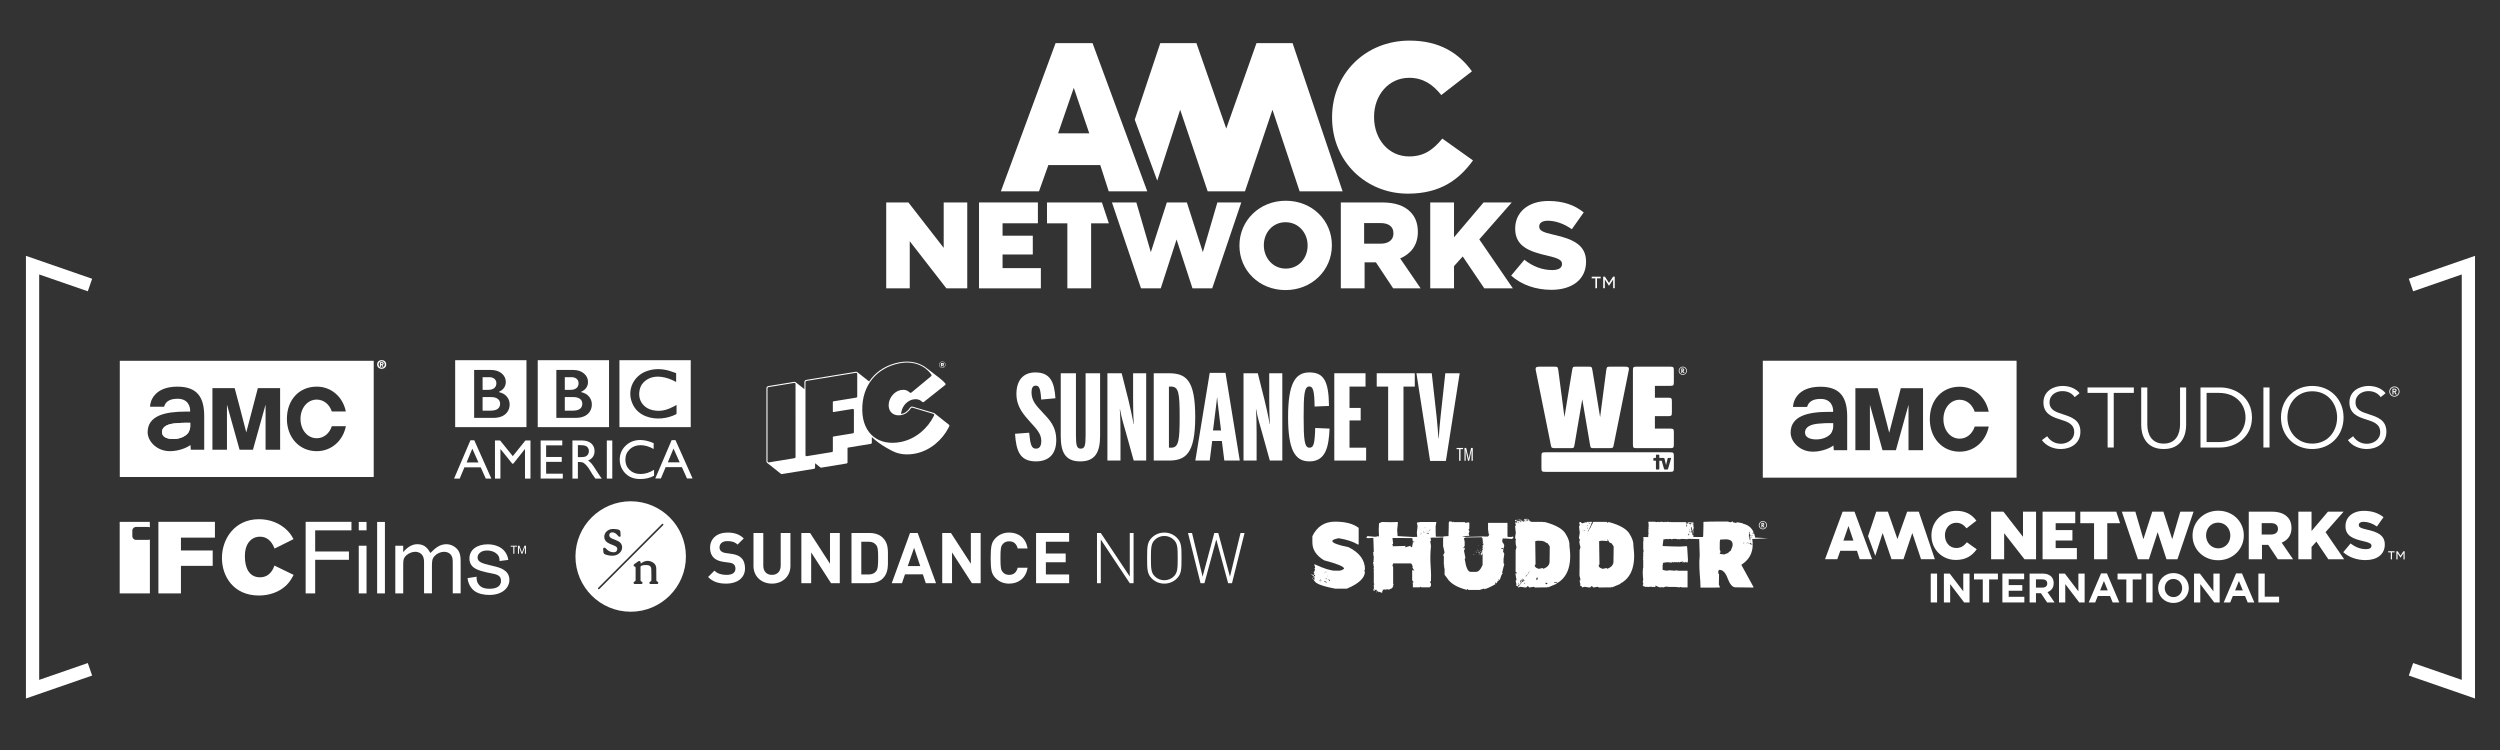 <?xml version="1.0" encoding="utf-8"?>
<!-- Generator: Adobe Illustrator 15.1.0, SVG Export Plug-In . SVG Version: 6.00 Build 0)  -->
<!DOCTYPE svg PUBLIC "-//W3C//DTD SVG 1.1//EN" "http://www.w3.org/Graphics/SVG/1.1/DTD/svg11.dtd">
<svg version="1.1" id="Layer_1" xmlns="http://www.w3.org/2000/svg" xmlns:xlink="http://www.w3.org/1999/xlink" x="0px" y="0px"
	 width="1000px" height="300px" viewBox="0 0 1000 300" enable-background="new 0 0 1000 300" xml:space="preserve">
<rect x="0" y="0" width="1000" height="300" fill="#333333" stroke="none"/>
<g>
	<g>
		<path fill="#FFFFFF" d="M429.514,35.136l6.188,18.192h-12.46L429.514,35.136z M419.342,66.028h20.766l3.384,10.515h15.418
			l-21.896-59.288h-14.789L400.34,76.543h15.252L419.342,66.028z"/>
		<polygon fill="#FFFFFF" points="416.343,107.247 401.024,107.247 401.024,101.794 413.116,101.794 413.116,94.283 401.024,94.283 
			401.024,89.313 415.158,89.313 415.158,80.979 391.607,80.979 391.607,115.342 416.343,115.342 		"/>
		<polygon fill="#FFFFFF" points="472.072,43.898 483.074,76.534 497.995,76.534 508.986,43.898 519.85,76.534 537.037,76.534 
			517.032,17.255 502.592,17.255 490.498,51.43 478.567,17.255 464.117,17.255 453.895,47.871 462.899,72.26 		"/>
		<polygon fill="#FFFFFF" points="363.898,96.493 378.558,115.342 386.899,115.342 386.899,80.978 377.478,80.978 377.478,99.143 
			363.36,80.978 354.481,80.978 354.481,115.342 363.898,115.342 		"/>
		<g>
			<path fill="#FFFFFF" d="M557.377,93.4c0,2.498-1.865,4.071-5.098,4.071h-6.63v-8.242h6.578c3.19,0,5.148,1.371,5.148,4.071
				L557.377,93.4L557.377,93.4z M567.141,92.808v-0.084c0-3.399-1.034-6.042-3.045-8.011c-2.306-2.357-5.936-3.731-11.181-3.731
				h-16.586v34.36h9.513v-10.405h4.521l6.911,10.405h10.988l-8.19-11.977C564.336,101.547,567.141,98.067,567.141,92.808"/>
		</g>
		<polygon fill="#FFFFFF" points="641.935,111.788 643.545,114.262 643.635,114.262 645.264,111.788 645.264,115.29 645.896,115.29 
			645.896,110.68 645.217,110.68 643.601,113.192 641.971,110.68 641.277,110.68 641.277,115.29 641.935,115.29 		"/>
		<g>
			<path fill="#FFFFFF" d="M563.152,77.462c13.018,0,20.504-5.635,26.042-13.293l-12.264-8.737
				c-3.537,4.287-7.143,7.146-13.276,7.146c-8.23,0-14.03-6.889-14.03-15.727v-0.164c0-8.583,5.8-15.561,14.03-15.561
				c5.641,0,9.498,2.689,12.858,6.894l12.266-9.496c-5.212-7.239-12.941-12.278-24.954-12.278c-17.81,0-30.992,13.447-30.992,30.605
				v0.169C532.832,64.597,546.359,77.462,563.152,77.462"/>
		</g>
		<polygon fill="#FFFFFF" points="640.268,110.68 636.679,110.68 636.679,111.342 638.149,111.342 638.149,115.29 638.797,115.29 
			638.797,111.342 640.268,111.342 		"/>
		<g>
			<path fill="#FFFFFF" d="M621.623,93.935c-4.758-1.071-5.936-1.767-5.936-3.335v-0.098c0-1.227,1.132-2.208,3.432-2.208
				c3.044,0,6.477,1.168,9.619,3.39l4.752-6.723c-3.725-2.993-8.285-4.569-14.127-4.569c-8.236,0-13.289,4.615-13.289,10.996v0.098
				c0,7.072,5.641,9.129,12.951,10.795c4.665,1.08,5.78,1.869,5.78,3.292v0.093c0,1.476-1.36,2.357-3.921,2.357
				c-3.968,0-7.753-1.421-11.126-4.122l-5.296,6.333c4.212,3.785,10.008,5.693,16.084,5.693c8.337,0,13.877-4.171,13.877-11.186
				v-0.104C634.425,98.208,629.521,95.657,621.623,93.935"/>
		</g>
		<polygon fill="#FFFFFF" points="604.702,80.979 593.428,80.979 581.604,94.921 581.604,80.979 572.094,80.979 572.094,115.344 
			581.604,115.344 581.604,106.458 585.088,102.581 593.719,115.344 605.145,115.344 591.717,95.751 		"/>
		<polygon fill="#FFFFFF" points="440.767,80.979 418.798,80.979 418.798,89.324 426.938,89.324 426.938,115.344 436.447,115.344 
			436.447,89.324 443.538,89.324 		"/>
		<g>
			<path fill="#FFFFFF" d="M523.043,98.256c0,4.967-3.484,9.184-8.739,9.184c-5.195,0-8.771-4.324-8.771-9.274v-0.098
				c0-4.953,3.483-9.179,8.684-9.179c5.246,0,8.828,4.314,8.828,9.277L523.043,98.256L523.043,98.256z M532.752,98.067
				c0-9.871-7.854-17.768-18.448-17.768c-10.585,0-18.529,7.995-18.529,17.866v0.09c0,9.87,7.847,17.777,18.44,17.777
				s18.537-8.004,18.537-17.867V98.067z"/>
		</g>
		<polygon fill="#FFFFFF" points="486.945,80.979 481.135,100.866 474.745,80.979 466.738,80.979 460.335,100.866 454.542,80.979 
			444.782,80.979 456.411,115.344 464.3,115.344 470.626,95.803 476.993,115.344 484.882,115.344 496.511,80.979 		"/>
	</g>
	<g>
		<polygon fill="#FFFFFF" points="10.373,279.393 36.858,270.225 35.124,265.216 15.672,271.951 15.672,109.781 35.124,116.514 
			36.858,111.506 10.373,102.338 		"/>
		<polygon fill="#FFFFFF" points="963.521,111.506 965.254,116.515 984.707,109.781 984.707,271.951 965.254,265.216 
			963.521,270.225 990.004,279.393 990.004,102.338 		"/>
	</g>
	<g>
		<path fill="#FFFFFF" d="M152.675,147.078c-0.684,0-1.23-0.528-1.23-1.293c0-0.764,0.547-1.29,1.23-1.29
			c0.667,0,1.229,0.526,1.229,1.29C153.905,146.55,153.342,147.078,152.675,147.078 M152.675,144.038
			c-0.949,0-1.822,0.637-1.822,1.747c0,1.099,0.873,1.743,1.822,1.743c0.939,0,1.815-0.644,1.815-1.743
			C154.49,144.675,153.614,144.038,152.675,144.038"/>
		<path fill="#FFFFFF" d="M152.757,145.601h-0.344v-0.432h0.247c0.145,0,0.348,0.008,0.348,0.2
			C153.007,145.569,152.916,145.601,152.757,145.601 M153.469,145.413c0-0.45-0.299-0.569-0.793-0.569h-0.721v1.879h0.458v-0.786
			h0.124l0.432,0.786h0.444l-0.474-0.808C153.263,145.894,153.469,145.758,153.469,145.413"/>
		<path fill="#FFFFFF" d="M69.952,169.354c-2.178,0.209-5.138,0.943-5.138,3.504c0,1.89,1.881,2.744,4.545,2.744
			c3.082,0,5.521-1.485,6.186-2.936c0.346-0.729,0.547-1.451,0.547-2.191v-1.355h-1.705
			C73.497,169.116,72.118,169.13,69.952,169.354"/>
		<path fill="#FFFFFF" d="M69.952,169.354c-2.178,0.209-5.138,0.943-5.138,3.504c0,1.89,1.881,2.744,4.545,2.744
			c3.082,0,5.521-1.485,6.186-2.936c0.346-0.729,0.547-1.451,0.547-2.189v-1.358h-1.705
			C73.497,169.116,72.118,169.13,69.952,169.354"/>
		<path fill="#FFFFFF" d="M126.692,180.471c-7.028,0-11.931-5.566-11.931-12.908c0-7.668,4.93-12.91,11.931-12.91
			c5.856,0,10.466,4.121,11.639,9.94h-5.612c-0.939-2.844-3.214-4.756-6.027-4.756c-3.7,0-6.489,3.328-6.489,7.726
			c0,4.396,2.789,7.732,6.489,7.732c2.827,0,5.116-1.938,6.039-4.818h5.62C137.193,176.324,132.57,180.471,126.692,180.471
			 M106.23,179.886v-18.052l-5.046,18.052h-5.36l-5.042-18.052v18.052h-5.816v-24.625h8.906c0,0,4.216,15.767,4.634,17.702
			l4.628-17.702h8.906l0.013,24.625H106.23z M81.688,179.886h-5.364l-0.149-1.89c-1.315,1.066-4.7,2.475-8.187,2.475
			c-5.417,0-8.933-4.104-8.933-7.556c0-6.644,6.904-8.276,15.277-8.276h1.718c0,0,0.003-0.455,0.003-0.56
			c0-0.876-0.439-4.579-5.018-4.579c-3.823,0-4.977,1.693-5.388,3.2h-5.633c0-1.875,1.465-8.04,10.934-8.04
			c7.976,0,10.738,4.271,10.738,11.839v13.387H81.688z M149.488,144.324H47.916V190.8h101.572V144.324z"/>
	</g>
	<g>
		<polygon fill="#FFFFFF" points="205.115,182.457 200.049,176.195 197.984,176.195 197.984,191.439 200.166,191.439 
			200.166,179.578 204.908,185.473 205.311,185.473 209.997,179.578 209.997,191.439 212.191,191.439 212.191,176.195 
			210.152,176.195 		"/>
		<path fill="#FFFFFF" d="M186.64,184.979l2.282-5.52l2.46,5.52H186.64z M188.175,176.109l-6.548,15.33h2.242l1.907-4.518h6.505
			l2.031,4.518h2.234l-6.836-15.33H188.175z"/>
		<g>
			<path fill="#FFFFFF" d="M230.573,155.239c0.569-0.466,0.852-1.118,0.852-1.949c0-0.742-0.261-1.33-0.782-1.765
				s-1.208-0.651-2.059-0.651h-2.663v5.063h2.334C229.232,155.938,230.007,155.704,230.573,155.239"/>
		</g>
		<path fill="#FFFFFF" d="M267.126,184.927l2.28-5.522l2.46,5.522H267.126z M270.193,176.052h-1.534l-6.548,15.332h2.242
			l1.905-4.518h6.506l2.03,4.518h2.235L270.193,176.052z"/>
		<g>
			<path fill="#FFFFFF" d="M234.26,182.581c-0.411,0.188-1.17,0.284-2.274,0.284h-0.832v-4.812h0.654
				c1.069,0,1.836,0.079,2.299,0.239c0.462,0.161,0.819,0.437,1.075,0.822c0.253,0.392,0.38,0.827,0.38,1.308
				c0,0.487-0.114,0.918-0.343,1.303C234.991,182.105,234.671,182.391,234.26,182.581 M238.642,188.396
				c-0.844-1.375-1.499-2.34-1.965-2.893c-0.465-0.552-0.942-0.988-1.431-1.309c0.83-0.32,1.467-0.803,1.912-1.452
				c0.444-0.646,0.666-1.415,0.666-2.302c0-1.301-0.454-2.332-1.36-3.1c-0.904-0.764-2.129-1.146-3.673-1.146h-3.818v15.244h2.182
				v-6.633h0.569c0.713,0,1.221,0.082,1.522,0.245c0.302,0.163,0.641,0.431,1.017,0.8c0.376,0.371,0.789,0.871,1.24,1.494
				l0.729,1.191l0.678,1.113l0.424,0.604c0.066,0.085,0.109,0.146,0.129,0.184l0.667,1.004h2.596l-0.808-1.09
				C239.597,189.913,239.174,189.262,238.642,188.396"/>
		</g>
		<rect x="242.728" y="176.195" fill="#FFFFFF" width="2.184" height="15.244"/>
		<g>
			<path fill="#FFFFFF" d="M270.614,165.469c-0.002,0.107-0.188,0.245-0.318,0.309c-1.792,0.879-3.683,1.396-5.673,1.57
				c-2.169,0.188-4.28-0.061-6.304-0.853c-2.992-1.17-4.936-3.334-5.834-6.417c-1.344-4.62,1.097-9.692,5.979-11.547
				c3.108-1.18,6.242-1.112,9.385-0.176c0.791,0.237,1.834,0.605,2.609,0.89v3.532c-0.142-0.066-0.242-0.107-0.335-0.156
				c-1.761-0.934-3.606-1.624-5.587-1.869c-2.72-0.333-5.191,0.227-7.166,2.254c-1.061,1.094-1.54,2.471-1.663,3.973
				c-0.187,2.203,0.541,4.07,2.185,5.539c1.188,1.062,2.653,1.514,4.206,1.721c2.72,0.365,5.167-0.442,7.515-1.703
				c0.318-0.172,0.628-0.357,1.016-0.577C270.628,163.17,270.638,164.318,270.614,165.469 M276.292,144.082h-28.517v26.762h28.517
				V144.082z"/>
			<path fill="#FFFFFF" d="M251.855,187.992c-1.135-1.077-1.703-2.45-1.703-4.125c0-1.659,0.579-3.039,1.729-4.141
				c1.151-1.103,2.603-1.652,4.35-1.652c1.702,0,3.445,0.509,5.228,1.527v-2.347c-1.957-0.835-3.737-1.255-5.337-1.255
				c-2.321,0-4.272,0.756-5.856,2.271c-1.581,1.511-2.374,3.377-2.374,5.597c0,1.399,0.347,2.696,1.036,3.897
				c0.692,1.197,1.631,2.14,2.817,2.824c1.186,0.686,2.631,1.026,4.332,1.026c2.097,0,3.943-0.438,5.545-1.312v-2.399
				c-1.763,1.137-3.565,1.702-5.412,1.702C254.443,189.607,252.99,189.068,251.855,187.992"/>
			<path fill="#FFFFFF" d="M235.92,164.634c-0.544,0.836-1.3,1.47-2.265,1.888c-0.964,0.42-2.103,0.631-3.412,0.631h-7.708v-19.175
				h6.706c1.758,0,3.19,0.459,4.297,1.372c1.107,0.916,1.662,2.06,1.662,3.431c0,0.879-0.233,1.653-0.694,2.319
				c-0.462,0.668-1.132,1.199-2.009,1.594v0.166c1.336,0.3,2.376,0.897,3.121,1.789c0.746,0.893,1.118,1.938,1.118,3.138
				C236.735,162.848,236.463,163.796,235.92,164.634 M243.613,144.081h-28.519v26.762h28.519V144.081z"/>
			<path fill="#FFFFFF" d="M231.967,159.542c-0.636-0.471-1.49-0.705-2.56-0.705h-3.487v5.419h3.197
				c1.255,0,2.201-0.234,2.843-0.707c0.638-0.471,0.959-1.165,0.959-2.078C232.92,160.658,232.603,160.014,231.967,159.542"/>
			<path fill="#FFFFFF" d="M203.042,164.634c-0.545,0.836-1.3,1.47-2.266,1.888c-0.964,0.42-2.103,0.631-3.41,0.631h-7.711v-19.175
				h6.708c1.756,0,3.189,0.459,4.295,1.372c1.107,0.916,1.664,2.06,1.664,3.431c0,0.879-0.232,1.653-0.696,2.319
				c-0.462,0.668-1.132,1.199-2.011,1.594v0.166c1.336,0.3,2.378,0.897,3.124,1.789c0.747,0.893,1.12,1.938,1.12,3.138
				C203.86,162.848,203.586,163.796,203.042,164.634 M210.584,144.081h-28.519v26.762h28.519V144.081z"/>
			<path fill="#FFFFFF" d="M199.088,159.542c-0.635-0.471-1.489-0.705-2.562-0.705h-3.484v5.419h3.197
				c1.255,0,2.203-0.234,2.843-0.707c0.641-0.471,0.961-1.165,0.961-2.078C200.043,160.658,199.723,160.014,199.088,159.542"/>
			<path fill="#FFFFFF" d="M197.695,155.239c0.568-0.466,0.853-1.118,0.853-1.949c0-0.742-0.261-1.33-0.785-1.765
				c-0.521-0.435-1.208-0.651-2.059-0.651h-2.662v5.063h2.333C196.354,155.938,197.127,155.704,197.695,155.239"/>
		</g>
		<polygon fill="#FFFFFF" points="218.449,184.741 224.691,184.741 224.691,182.787 218.449,182.787 218.449,178.139 
			224.908,178.139 224.908,176.195 216.266,176.195 216.266,191.42 225.118,191.42 225.118,189.477 218.449,189.477 		"/>
	</g>
	<g>
		<path fill="#FFFFFF" d="M375.792,145.904c0-0.63,0.499-1.154,1.137-1.154c0.642,0,1.132,0.513,1.132,1.143v0.012
			c0,0.621-0.497,1.143-1.132,1.143c-0.648,0-1.137-0.514-1.137-1.14V145.904z M376.929,147.186c0.711,0,1.279-0.582,1.279-1.282
			v-0.012c0-0.702-0.559-1.279-1.279-1.279c-0.711,0-1.282,0.587-1.282,1.291v0.002
			C375.647,146.607,376.205,147.186,376.929,147.186"/>
		<path fill="#FFFFFF" d="M376.749,145.522h0.243c0.136,0,0.206,0.061,0.206,0.167c0,0.093-0.069,0.156-0.206,0.156h-0.243V145.522z
			 M376.749,146.146h0.165l0.268,0.408h0.448l-0.33-0.468c0.167-0.068,0.278-0.22,0.278-0.429c0-0.318-0.232-0.461-0.558-0.461
			h-0.653v1.358h0.383L376.749,146.146L376.749,146.146z"/>
		<path fill="#FFFFFF" d="M373.457,166.533c-2.35,4.668-7,9.033-13.111,10.248c-8.619,1.719-15.227-3.016-15.436-12.577v-0.086
			c-0.205-10.115,5.952-17.022,14.807-18.778c5.649-1.121,10.165,0.884,12.681,4.272c0.32,0.433,0.28,0.672,0.042,0.878
			c-0.253,0.207-7.57,6.289-7.864,6.525c-0.304,0.235-0.556,0.074-0.658-0.014c-1.012-0.938-2.103-1.271-3.706-0.961
			c-2.6,0.514-4.829,3.363-4.747,6.171v0.056c0.074,2.89,2.436,4.284,5.031,3.766c1.806-0.356,2.896-1.333,3.912-2.766
			c0.073-0.104,0.196-0.317,0.56-0.207c0.356,0.116,8.123,2.399,8.503,2.531C373.855,165.738,373.59,166.264,373.457,166.533
			 M342.893,158.593c0,0.231-0.165,0.406-0.382,0.444l-9.155,1.502l0.008,0.003c-0.119,0-0.232,0.103-0.232,0.224v3.832
			c0,0.12,0.114,0.221,0.232,0.221v0.004c0,0,7.713-1.258,7.749-1.258c0.251,0,0.449,0.189,0.449,0.441v8.885
			c0,0.223-0.164,0.407-0.375,0.44l-7.831,1.278l0.008,0.009c-0.109,0-0.206,0.073-0.222,0.184v5.591
			c0,0.229-0.18,0.424-0.408,0.443c0,0-10.04,1.643-10.092,1.643c-0.247,0-0.449-0.199-0.449-0.443v-29.232
			c0-0.221,0.161-0.404,0.371-0.438l19.787-3.238c0.032-0.011,0.061-0.011,0.095-0.011c0.25,0,0.446,0.198,0.446,0.445
			L342.893,158.593L342.893,158.593z M318.219,182.825c0,0.216-0.152,0.401-0.36,0.438l-10.314,1.69
			c-0.029,0.007-0.063,0.011-0.093,0.011c-0.242,0-0.438-0.191-0.451-0.432v-29.239c0-0.217,0.158-0.405,0.373-0.438l10.33-1.695
			c0.022-0.006,0.047-0.006,0.071-0.006c0.251,0,0.444,0.201,0.444,0.447L318.219,182.825L318.219,182.825z M373.829,165.333
			c0,0-0.003,0-0.011-0.008c-0.063-0.048-0.139-0.091-0.215-0.123c-0.225-0.075-8.379-2.485-8.519-2.533
			c-0.42-0.132-0.757-0.021-1.012,0.347l-0.012,0.012c-1.094,1.553-2.15,2.303-3.643,2.598c0.046-0.427,0.109-0.757,0.109-0.757
			c0.43-2.578,2.471-4.651,4.663-5.078c1.325-0.263,2.294-0.078,3.161,0.512c0.011,0.013,0.547,0.437,0.547,0.437
			c0.109,0.102,0.355,0.26,0.659,0.021l8.514-6.75c0.1-0.085,0.166-0.206,0.166-0.34c0-0.101-0.035-0.188-0.083-0.259l-0.083-0.102
			c-0.724-0.979-3.258-2.896-6.189-5.116c-0.313-0.24-0.633-0.484-0.955-0.735c-1.319-1.104-2.909-1.917-4.626-2.378
			c-2.083-0.56-4.344-0.601-6.705-0.136c-4.536,0.891-8.35,3.104-11.028,6.391c-0.329,0.397-0.635,0.813-0.918,1.239l-4.702-3.706
			h-0.007c-0.135-0.109-0.313-0.173-0.506-0.173c-0.055,0-0.112,0.008-0.167,0.016l-19.774,3.242c-0.419,0.07-0.727,0.43-0.727,0.85
			v2.85l-3.459-2.733c-0.147-0.124-0.334-0.187-0.536-0.187c-0.044,0-0.098,0.006-0.139,0.006c-0.013,0-10.328,1.695-10.328,1.695
			c-0.019,0.004-0.032,0.012-0.044,0.012c-0.398,0.094-0.683,0.438-0.683,0.843v29.246c0.014,0.254,0.127,0.476,0.303,0.626
			l5.515,4.383c0.079,0.055,0.172,0.096,0.278,0.096c0.03,0,12.991-2.128,12.991-2.128c0.214-0.042,0.372-0.218,0.372-0.444v-1.778
			l2.106,1.679c0.158,0.116,0.323,0.09,0.323,0.09l10.169-1.669c0.211-0.028,0.376-0.212,0.376-0.44v-5.698
			c0.006-0.097,0.071-0.176,0.167-0.21l9.179-1.505c0.215-0.032,0.377-0.214,0.377-0.437v-2.273
			c3.505,3.402,8.591,5.749,8.591,5.749c2.488,1.186,5.54,1.499,8.89,0.836c6.05-1.209,10.792-5.65,13.168-10.273h0.003
			c0.066-0.108,0.111-0.217,0.166-0.325c0.128-0.248,0.342-0.668,0.109-0.857L373.829,165.333z"/>
	</g>
	<g>
		<path fill="#FFFFFF" d="M485.2,172.188l1.181-9.39c0.189-1.319,0.282-2.457,0.436-3.87h0.04c0.139,1.368,0.233,2.551,0.425,3.87
			l1.133,9.39H485.2z M483.886,149.157l-5.752,35.069h5.752l0.986-7.834h3.871l0.987,7.834h6.18l-5.709-35.069H483.886z"/>
		<polygon fill="#FFFFFF" points="539.803,168.176 544.271,168.176 544.271,163.175 539.803,163.175 539.803,154.634 
			546.209,154.634 546.209,149.3 533.721,149.3 533.721,184.227 546.451,184.227 546.451,179.077 539.803,179.077 		"/>
		<g>
			<path fill="#FFFFFF" d="M468.471,179.08h-0.897v-24.444h0.853c3.06,0,3.438,2.599,3.438,12.126
				C471.862,176.156,471.484,179.08,468.471,179.08 M467.474,149.3h-5.979v34.927h5.979c6.75,0,10.616-2.693,10.616-17.465
				C478.09,151.895,474.359,149.3,467.474,149.3"/>
			<path fill="#FFFFFF" d="M523.773,179.08c-2.029,0-2.316-3.35-2.316-12.318c0-8.731,0.234-12.177,2.266-12.177
				c1.511,0,2.027,1.749,2.118,8.028l5.755-0.235c-0.095-10.337-2.314-13.408-7.873-13.408c-5.75,0-8.489,4.667-8.489,17.792
				c0,13.124,2.69,17.792,8.541,17.792c6.59,0,7.728-5.95,8.053-13.118l-5.745-0.24C525.895,177.712,525.417,179.08,523.773,179.08"
				/>
			<path fill="#FFFFFF" d="M507.693,160.064c0,2.406,0.049,6.181,0.282,9.576h-0.092c-0.569-3.256-1.372-6.697-2.081-9.677
				l-2.686-10.664h-5.708v34.927h5.235v-11.049c0-1.836-0.05-7.223-0.278-9.482h0.092c0.569,3.396,1.557,6.416,2.408,9.482
				l3.065,11.049h4.994V149.3h-5.233L507.693,160.064L507.693,160.064z"/>
			<path fill="#FFFFFF" d="M412.604,156.95c0-1.616,0.472-2.694,1.604-2.694c1.27,0,1.979,0.566,2.264,5.57l5.701-0.52
				c-0.423-6.652-2.166-10.337-8.062-10.337c-4.901,0-7.543,3.298-7.543,8.587c0,5.198,2.878,8.262,5.469,11.189
				c2.356,2.643,4.479,4.625,4.479,7.592c0,2.131-0.749,3.121-2.122,3.121c-1.744,0-2.264-1.415-2.731-6.373l-5.657,0.428
				c0.468,6.418,1.654,11.041,8.345,11.041c5.236,0,8.151-2.972,8.151-8.541c0-5.565-2.915-8.308-5.606-11.188
				C414.63,162.378,412.604,160.395,412.604,156.95"/>
			<path fill="#FFFFFF" d="M453.24,160.064c0,2.406,0.048,6.181,0.284,9.576h-0.094c-0.563-3.256-1.371-6.697-2.072-9.677
				L448.67,149.3h-5.708v34.927h5.231v-11.049c0-1.836-0.039-7.223-0.281-9.482h0.093c0.571,3.396,1.56,6.416,2.407,9.482
				l3.07,11.049h4.992V149.3h-5.235L453.24,160.064L453.24,160.064z"/>
			<path fill="#FFFFFF" d="M434.242,174.174c0,4.107-0.375,5.285-1.93,5.285c-1.602,0-1.935-1.277-1.935-5.371v-24.786h-6.079
				v25.151c0,6.521,1.881,10.102,7.818,10.102s7.921-3.636,7.921-10.24v-25.014h-5.796V174.174z"/>
		</g>
		<polygon fill="#FFFFFF" points="550.689,154.636 555.26,154.636 555.26,184.227 561.39,184.227 561.39,154.636 565.914,154.636 
			565.914,149.302 550.689,149.302 		"/>
		<polygon fill="#FFFFFF" points="582.638,179.666 583.662,179.666 583.662,184.326 584.207,184.326 584.207,179.666 
			585.221,179.666 585.221,179.175 582.638,179.175 		"/>
		<path fill="#FFFFFF" d="M578.123,149.3l-1.882,17.272c-0.284,2.688-0.571,5.85-0.759,8.824h-0.091
			c-0.241-2.976-0.473-6.136-0.762-8.824l-1.928-17.272h-6.132l5.47,35.072h6.322l5.516-35.072H578.123L578.123,149.3z"/>
		<path fill="#FFFFFF" d="M587.479,183.497h-0.02l-0.977-4.317h-0.679v5.146h0.455v-4.27h0.019c0.042,0.305,0.188,0.979,0.311,1.493
			l0.623,2.776h0.449l0.615-2.719c0.125-0.547,0.28-1.205,0.328-1.556h0.009v4.273h0.498v-5.146h-0.678L587.479,183.497z"/>
	</g>
	<g>
		<path fill="#FFFFFF" d="M673.131,149.708c-0.77,0-1.383-0.624-1.383-1.405c0-0.76,0.613-1.396,1.35-1.396h0.023
			c0.742,0,1.365,0.626,1.365,1.382C674.486,149.075,673.881,149.708,673.131,149.708 M673.094,146.666
			c-0.877,0-1.608,0.746-1.608,1.638c0,0.904,0.731,1.642,1.637,1.642c0.881,0,1.627-0.737,1.627-1.615
			C674.748,147.387,674.033,146.666,673.094,146.666"/>
		<path fill="#FFFFFF" d="M672.951,148.199h-0.062v-0.514h0.07c0.252,0,0.377,0.085,0.377,0.25
			C673.338,148.105,673.207,148.199,672.951,148.199 M673.281,148.458l0.022-0.005c0.224-0.066,0.384-0.281,0.384-0.523
			c0-0.185-0.101-0.362-0.244-0.458c-0.14-0.079-0.279-0.108-0.533-0.108h-0.24c-0.102,0-0.139,0.039-0.139,0.133v1.619
			c0,0.098,0.037,0.136,0.131,0.136h0.096c0.096,0,0.133-0.038,0.133-0.131l0.004-0.618l0.511,0.683
			c0.041,0.057,0.059,0.066,0.129,0.066h0.141c0.058,0,0.107-0.047,0.107-0.104c0-0.023-0.015-0.057-0.037-0.09L673.281,148.458z"/>
		<path fill="#FFFFFF" d="M622.055,179.266h6.066c1.416,0,1.465-0.052,1.711-1.468l3.078-18.09l3.079,18.09
			c0.245,1.417,0.294,1.468,1.712,1.468h6.063c1.271,0,1.517-0.148,1.661-0.979l6.014-29.811c0.098-0.491,0.146-0.735,0.146-0.882
			c0-0.685-0.39-0.928-1.611-0.928H644.2c-1.416,0-1.467,0.047-1.709,1.465l-2.445,18.75c0,0-1.535-9.493-2.021-12.397
			c-0.486-2.9-1.058-6.399-1.058-6.399c-0.245-1.371-0.294-1.418-1.711-1.418h-4.692c-1.416,0-1.466,0.047-1.709,1.418
			c0,0-0.572,3.499-1.058,6.399c-0.486,2.904-2.021,12.397-2.021,12.397l-2.445-18.75c-0.245-1.418-0.292-1.465-1.709-1.465h-5.774
			c-1.222,0-1.612,0.243-1.612,0.928c0,0.147,0.049,0.391,0.146,0.882l6.011,29.811
			C620.538,179.116,620.783,179.266,622.055,179.266"/>
		<path fill="#FFFFFF" d="M668.404,183.462l-1.172,4.048c-0.076,0.268-0.109,0.293-0.377,0.293h-0.873
			c-0.269,0-0.306-0.027-0.38-0.293l-0.933-3.223h-0.938v3.223c0,0.268-0.027,0.293-0.295,0.293h-0.771
			c-0.268,0-0.296-0.027-0.296-0.293v-3.223h-0.735c-0.267,0-0.293-0.025-0.293-0.292v-0.533c0-0.267,0.026-0.292,0.293-0.292h0.735
			v-1.014c0-0.268,0.028-0.293,0.296-0.293h0.771c0.268,0,0.295,0.025,0.295,0.293v1.014h1.705c0.27,0,0.299,0.025,0.362,0.292
			l0.617,2.563l0.615-2.563c0.063-0.267,0.098-0.292,0.364-0.292h0.796C668.463,183.17,668.48,183.195,668.404,183.462
			 M667.928,180.918h-49.738c-1.465,0-1.612,0.146-1.612,1.611v4.594c0,1.467,0.147,1.613,1.614,1.613h49.736
			c1.465,0,1.613-0.146,1.613-1.613v-4.594C669.541,181.064,669.393,180.918,667.928,180.918"/>
		<path fill="#FFFFFF" d="M667.928,146.666H654.78c-1.469,0-1.613,0.147-1.613,1.611v29.375c0,1.465,0.146,1.613,1.613,1.613h13.147
			c1.465,0,1.613-0.147,1.613-1.613v-4.594c0-1.467-0.148-1.613-1.613-1.613h-5.965v-4.985h5.184c1.466,0,1.609-0.146,1.609-1.612
			v-4.154c0-1.465-0.145-1.611-1.609-1.611h-5.184v-4.741h5.965c1.465,0,1.613-0.147,1.613-1.614v-4.448
			C669.541,146.812,669.393,146.666,667.928,146.666"/>
	</g>
	<g>
		<g>
			<path fill="#FFFFFF" d="M783.854,180.673c-7.026,0-11.934-5.597-11.934-12.991c0-7.719,4.934-12.992,11.934-12.992
				c5.851,0,10.457,4.144,11.634,10.002h-5.611c-0.938-2.861-3.217-4.791-6.021-4.791c-3.701,0-6.488,3.353-6.488,7.781
				c0,4.43,2.787,7.782,6.488,7.782c2.819,0,5.11-1.952,6.036-4.843h5.605C794.34,176.507,789.721,180.673,783.854,180.673
				 M763.404,180.088v-18.176l-5.045,18.176h-5.355l-5.041-18.176v18.176h-5.813v-24.795h8.901c0,0,4.213,15.871,4.631,17.828
				l4.629-17.828h8.896l0.008,24.795H763.404z M738.875,180.088h-5.359l-0.149-1.904c-1.314,1.075-4.697,2.489-8.177,2.489
				c-5.42,0-8.936-4.128-8.936-7.608c0-6.683,6.9-8.325,15.268-8.325c0.027,0,1.72,0.001,1.72,0.001v-0.001
				c0,0,0.006-0.454,0.006-0.572c0-0.884-0.441-4.603-5.014-4.603c-3.822,0-4.974,1.707-5.39,3.221h-5.633
				c0-1.889,1.471-8.092,10.928-8.092c7.979,0,10.736,4.3,10.736,11.918V180.088z M806.633,144.283h-101.51v46.797h101.51V144.283z"
				/>
			<path fill="#FFFFFF" d="M727.141,169.48c-2.178,0.222-5.131,0.951-5.131,3.53c0,1.902,1.877,2.761,4.539,2.761
				c3.08,0,5.525-1.489,6.185-2.951c0.35-0.734,0.553-1.463,0.553-2.198v-1.375h-1.707
				C730.691,169.244,729.311,169.261,727.141,169.48"/>
			<path fill="#FFFFFF" d="M957.387,156.48v-0.658h0.379c0.216,0,0.457,0.062,0.457,0.316c0,0.277-0.27,0.34-0.504,0.34h-0.332
				V156.48z M958.637,156.146c0-0.496-0.422-0.674-0.852-0.674h-0.811v2.305h0.411v-0.965h0.298l0.538,0.965h0.503l-0.619-1.01
				C958.43,156.695,958.637,156.48,958.637,156.146 M957.773,158.364c-0.953,0-1.726-0.786-1.726-1.731
				c0-0.953,0.771-1.729,1.726-1.729c0.95,0,1.723,0.774,1.723,1.729C959.496,157.578,958.725,158.364,957.773,158.364
				 M957.773,154.589c-1.131,0-2.047,0.908-2.047,2.043c0,1.136,0.916,2.026,2.047,2.026s2.049-0.891,2.049-2.026
				C959.822,155.497,958.904,154.589,957.773,154.589"/>
			<path fill="#FFFFFF" d="M829.889,158.85c-1.021-1.459-2.68-2.408-4.955-2.408c-2.371,0-5.121,1.425-5.121,4.512
				c0,3.053,2.546,3.834,5.226,4.716c3.389,1.12,7.121,2.206,7.121,7.021c0,4.819-4.037,6.922-7.834,6.922
				c-2.916,0-5.834-1.188-7.566-3.562l2.104-1.559c1.053,1.695,2.985,3.02,5.498,3.02c2.473,0,5.323-1.562,5.323-4.648
				c0-3.359-2.813-4.209-5.866-5.157c-3.189-0.983-6.447-2.375-6.447-6.716c0-4.648,4.139-6.615,7.668-6.615
				c3.221,0,5.629,1.355,6.783,2.917L829.889,158.85z"/>
		</g>
		<polygon fill="#FFFFFF" points="845.492,179.002 843.049,179.002 843.049,157.154 835.012,157.154 835.012,154.984 
			853.531,154.984 853.531,157.154 845.492,157.154 		"/>
		<g>
			<path fill="#FFFFFF" d="M856.482,170.045v-15.061h2.44v14.791c0,3.865,1.664,7.666,6.549,7.666c4.888,0,6.55-3.801,6.55-7.666
				v-14.791h2.438v15.061c0,4.002-1.797,9.566-8.988,9.566C858.283,179.613,856.482,174.047,856.482,170.045"/>
			<path fill="#FFFFFF" d="M882.639,176.832h4.853c7.225,0,10.719-4.887,10.719-9.839c0-4.953-3.494-9.839-10.719-9.839h-4.853
				V176.832z M880.195,154.982h7.973c6.004,0,12.619,4.004,12.619,12.01c0,8.005-6.615,12.01-12.619,12.01h-7.973V154.982z"/>
		</g>
		<rect x="905.365" y="154.984" fill="#FFFFFF" width="2.442" height="24.019"/>
		<path fill="#FFFFFF" d="M924.906,156.51c-6.176,0-9.939,4.887-9.939,10.484c0,5.597,3.764,10.449,9.939,10.449
			c6.172,0,9.94-4.853,9.94-10.449C934.848,161.396,931.078,156.51,924.906,156.51 M924.906,179.613
			c-7.158,0-12.519-5.325-12.519-12.619s5.359-12.62,12.519-12.62c7.156,0,12.518,5.325,12.518,12.62
			C937.424,174.288,932.062,179.613,924.906,179.613"/>
		<path fill="#FFFFFF" d="M952.281,158.85c-1.017-1.459-2.68-2.408-4.949-2.408c-2.377,0-5.123,1.425-5.123,4.512
			c0,3.053,2.543,3.834,5.223,4.716c3.392,1.12,7.125,2.206,7.125,7.021c0,4.819-4.037,6.922-7.838,6.922
			c-2.916,0-5.834-1.188-7.563-3.562l2.104-1.559c1.054,1.695,2.986,3.02,5.494,3.02c2.479,0,5.326-1.562,5.326-4.648
			c0-3.359-2.814-4.209-5.867-5.157c-3.188-0.983-6.447-2.375-6.447-6.716c0-4.648,4.142-6.615,7.669-6.615
			c3.225,0,5.633,1.355,6.784,2.917L952.281,158.85z"/>
	</g>
	<g>
		<g>
			<path fill="#FFFFFF" d="M103.979,230.918c-4.449,0-6.023-4.009-6.023-8.256c0-1.135,0-4.376,2.136-6.439
				c0.607-0.605,1.861-1.543,3.844-1.543c3.799,0,5.176,3.043,5.906,4.74l7.558-3.76c-0.598-1.141-1.164-2.105-2.375-3.366
				c-3-3.071-7.125-4.614-11.453-4.614c-9.665,0-14.798,7.818-14.798,15.51c0,7.326,4.607,15.015,14.798,15.015
				c4.095,0,8.167-1.335,11.088-4.212c1.361-1.377,2.049-2.666,2.786-4.047l-7.679-3.721
				C109.437,227.195,108.18,230.918,103.979,230.918"/>
		</g>
		<polygon fill="#FFFFFF" points="63.359,237.363 72.376,237.363 72.376,226.342 85.08,226.342 85.08,220.189 72.376,220.189 
			72.376,215.05 85.968,215.05 85.968,208.732 63.359,208.732 		"/>
		<polygon fill="#FFFFFF" points="122.259,237.363 126.068,237.363 126.068,223.918 139.574,223.918 139.574,220.596 
			126.068,220.596 126.068,212.139 140.582,212.139 140.582,208.729 122.259,208.729 		"/>
		<rect x="143.505" y="218.286" fill="#FFFFFF" width="3.111" height="19.077"/>
		<g>
			<path fill="#FFFFFF" d="M54.416,210.781h4.836c0.21,0,0.449,0.044,0.702,0.115l-0.044-2.158H47.876v28.625h12.078v-21.518
				c-0.253,0.074-0.492,0.115-0.702,0.115h-4.836c-0.824,0-1.486-0.666-1.486-1.488v-2.205
				C52.929,211.447,53.591,210.781,54.416,210.781"/>
		</g>
		<rect x="143.505" y="208.773" fill="#FFFFFF" width="3.111" height="3.356"/>
		<g>
			<path fill="#FFFFFF" d="M197.405,226.434l-1.818-0.447c-2.514-0.607-4.568-1.172-4.568-3c0-1.293,1.254-2.791,3.758-2.791
				c0.971,0,2.429,0.162,3.679,1.134c1.257,0.971,1.337,1.899,1.38,3.075l3.479-0.443c-0.65-4.498-4.529-6.238-8.169-6.238
				c-4.411,0-7.371,2.186-7.371,5.668c0,3.969,3.769,4.816,6.839,5.549l1.82,0.369c2.31,0.437,3.967,0.851,3.967,3.03
				c0,2.069-1.657,3.158-4.493,3.158c-1.293,0-2.708-0.117-3.842-1.088c-1.461-1.255-1.461-2.874-1.419-3.726l-3.63,0.562
				c0.354,3.203,2.217,4.746,2.836,5.192c1.522,1.088,3.749,1.537,5.895,1.537c5.258,0,8.009-2.912,8.009-6.033
				C203.758,227.93,199.676,226.957,197.405,226.434"/>
		</g>
		<rect x="150.854" y="208.773" fill="#FFFFFF" width="3.112" height="28.59"/>
		<g>
			<path fill="#FFFFFF" d="M178.519,217.682c-2.84,0-4.699,1.864-6.353,3.519c-0.892-1.492-2.064-3.519-5.186-3.519
				c-1.41,0-3.391,0.441-5.693,3.157v-2.553h-3.164v19.077h3.164V226.02c0-1.695,0-2.748,1.244-3.891
				c1.018-0.882,2.35-1.412,3.561-1.412c1.423,0,2.349,0.688,2.792,1.299c0.734,0.969,0.734,2.308,0.734,3.031v12.276h3.155v-10.692
				c0-2.308,0.08-3.203,1.135-4.294c0.927-0.971,2.384-1.62,3.714-1.62c0.688,0,2.718,0.202,3.318,2.398
				c0.16,0.637,0.16,1.287,0.16,3.029v11.18h3.154v-11.946c0-1.908-0.03-3.205-0.517-4.375
				C182.961,219.139,180.86,217.682,178.519,217.682"/>
		</g>
		<polygon fill="#FFFFFF" points="208.775,220.995 207.774,218.286 207.18,218.286 207.18,221.498 207.591,221.498 207.591,218.827 
			207.594,218.827 208.593,221.498 208.964,221.498 209.97,218.827 209.977,218.827 209.977,221.498 210.379,221.498 
			210.379,218.286 209.792,218.286 		"/>
		<polygon fill="#FFFFFF" points="204.253,218.645 205.323,218.645 205.323,221.499 205.751,221.499 205.751,218.645 
			206.819,218.645 206.819,218.286 204.253,218.286 		"/>
	</g>
	<g>
		<g>
			<path fill="#FFFFFF" d="M290.567,233.45c-3.045,0-5.358-0.649-7.333-2.651l2.539-2.539c1.268,1.27,2.99,1.692,4.851,1.692
				c2.312,0,3.553-0.875,3.553-2.481c0-0.705-0.198-1.297-0.62-1.693c-0.396-0.365-0.846-0.562-1.776-0.703l-2.429-0.338
				c-1.718-0.256-2.988-0.791-3.891-1.666c-0.96-0.957-1.437-2.256-1.437-3.947c0-3.583,2.651-6.093,6.993-6.093
				c2.765,0,4.767,0.677,6.487,2.341l-2.482,2.454c-1.268-1.214-2.792-1.382-4.117-1.382c-2.087,0-3.102,1.156-3.102,2.537
				c0,0.51,0.169,1.045,0.591,1.44c0.396,0.365,1.045,0.677,1.863,0.787l2.369,0.338c1.833,0.254,2.991,0.765,3.835,1.552
				c1.072,1.017,1.551,2.481,1.551,4.26C298.011,231.249,294.769,233.45,290.567,233.45"/>
			<path fill="#FFFFFF" d="M308.783,233.45c-4.117,0-7.388-2.792-7.388-7.05v-13.2h3.921v13.056c0,2.314,1.354,3.695,3.467,3.695
				c2.117,0,3.5-1.381,3.5-3.695V213.2h3.889v13.2C316.173,230.658,312.903,233.45,308.783,233.45"/>
		</g>
		<polygon fill="#FFFFFF" points="332.418,233.279 324.466,220.955 324.466,233.279 320.545,233.279 320.545,213.2 324.042,213.2 
			331.996,225.496 331.996,213.2 335.916,213.2 335.916,233.279 		"/>
		<g>
			<path fill="#FFFFFF" d="M350.412,217.938c-0.676-0.818-1.581-1.24-2.934-1.24h-2.959v13.086h2.959
				c1.353,0,2.258-0.424,2.934-1.241c0.732-0.903,0.845-2.343,0.845-5.388S351.144,218.84,350.412,217.938 M353.147,231.363
				c-1.327,1.324-3.216,1.916-5.302,1.916h-7.248V213.2h7.248c2.086,0,3.976,0.593,5.302,1.918c2.256,2.256,2.03,5.021,2.03,8.036
				C355.177,226.173,355.403,229.107,353.147,231.363"/>
		</g>
		<path fill="#FFFFFF" d="M365.641,219.123l-2.539,7.305h4.991L365.641,219.123z M370.322,233.279l-1.184-3.553h-7.137l-1.211,3.553
			h-4.091l7.306-20.079h3.072l7.334,20.079H370.322z"/>
		<polygon fill="#FFFFFF" points="388.765,233.279 380.812,220.955 380.812,233.279 376.891,233.279 376.891,213.2 380.388,213.2 
			388.341,225.496 388.341,213.2 392.262,213.2 392.262,233.279 		"/>
		<g>
			<path fill="#FFFFFF" d="M403.655,233.45c-2.145,0-3.949-0.733-5.417-2.201c-0.872-0.874-1.408-1.89-1.635-3.017
				c-0.225-1.129-0.338-2.793-0.338-4.991c0-2.201,0.114-3.865,0.338-4.993c0.227-1.156,0.763-2.145,1.635-3.02
				c1.468-1.467,3.272-2.201,5.417-2.201c3.863,0,6.713,2.259,7.39,6.348h-3.978c-0.42-1.721-1.495-2.85-3.384-2.85
				c-1.071,0-1.918,0.341-2.511,1.045c-0.816,0.873-0.987,1.775-0.987,5.67c0,3.89,0.17,4.794,0.987,5.668
				c0.593,0.703,1.439,1.042,2.511,1.042c1.889,0,2.963-1.13,3.384-2.847h3.978C410.368,231.191,407.491,233.45,403.655,233.45"/>
		</g>
		<polygon fill="#FFFFFF" points="414.428,233.279 414.428,213.2 427.655,213.2 427.655,216.698 418.348,216.698 418.348,221.406 
			426.273,221.406 426.273,224.902 418.348,224.902 418.348,229.784 427.655,229.784 427.655,233.279 		"/>
		<polygon fill="#FFFFFF" points="440.316,215.823 440.316,233.279 438.793,233.279 438.793,213.2 440.316,213.2 451.908,230.602 
			451.908,213.2 453.431,213.2 453.431,233.279 451.908,233.279 		"/>
		<g>
			<path fill="#FFFFFF" d="M469.533,215.936c-1.016-1.016-2.368-1.552-3.808-1.552c-1.438,0-2.792,0.536-3.807,1.552
				c-1.438,1.438-1.553,3.018-1.553,7.306c0,4.286,0.114,5.866,1.553,7.301c1.015,1.015,2.368,1.553,3.807,1.553
				s2.792-0.538,3.808-1.553c1.438-1.437,1.553-3.015,1.553-7.301C471.086,218.953,470.972,217.374,469.533,215.936
				 M470.748,231.391c-1.327,1.325-3.105,2.06-5.021,2.06c-1.919,0-3.694-0.733-5.021-2.06c-1.831-1.834-1.861-3.639-1.861-8.149
				c0-4.542,0.03-6.318,1.861-8.152c1.327-1.327,3.103-2.06,5.021-2.06c1.916,0,3.694,0.732,5.021,2.06
				c1.831,1.834,1.859,3.609,1.859,8.152C472.607,227.752,472.578,229.559,470.748,231.391"/>
		</g>
		<polygon fill="#FFFFFF" points="491.248,233.279 486.511,215.794 481.771,233.279 480.221,233.279 475.2,213.2 476.809,213.2 
			481.041,230.658 485.72,213.2 487.301,213.2 491.984,230.658 496.211,213.2 497.82,213.2 492.8,233.279 		"/>
		<path fill="#FFFFFF" d="M265.276,210.055l-25.539,25.557c-0.064,0.063-0.148,0.095-0.232,0.095c-0.085,0-0.17-0.03-0.234-0.095
			c-0.129-0.129-0.129-0.338,0-0.469l25.539-25.556c0.128-0.13,0.338-0.13,0.466,0C265.406,209.717,265.406,209.924,265.276,210.055
			 M262.895,233.607c-0.897,0.002-1.794,0.002-2.694,0.002c-0.206,0-0.362-0.086-0.408-0.293c-0.046-0.219-0.051-0.446,0.161-0.601
			c0.087-0.062,0.189-0.103,0.292-0.142c0.22-0.085,0.308-0.249,0.305-0.471c-0.006-1.467,0.027-2.934-0.04-4.396
			c-0.049-1.128-0.617-1.605-1.765-1.688c-0.719-0.049-1.424,0.015-2.11,0.254c-0.297,0.106-0.433,0.281-0.43,0.611
			c0.013,1.705,0.009,3.408,0.003,5.109c-0.003,0.312,0.082,0.54,0.405,0.622c0.275,0.071,0.382,0.262,0.379,0.53
			c-0.003,0.285-0.138,0.453-0.43,0.457c-0.895,0.013-1.794,0.006-2.691,0.006c-0.209,0-0.351-0.094-0.415-0.293
			c-0.076-0.229-0.025-0.435,0.155-0.601c0.05-0.046,0.126-0.073,0.196-0.093c0.379-0.102,0.443-0.382,0.438-0.723
			c-0.01-0.623-0.003-1.248-0.003-1.871c0-0.896-0.001-1.795,0.001-2.691c0-0.386-0.021-0.729-0.538-0.788
			c-0.232-0.028-0.313-0.28-0.244-0.524c0.051-0.189,0.177-0.313,0.332-0.422c0.494-0.349,0.978-0.709,1.477-1.049
			c0.512-0.346,0.942-0.138,0.993,0.477c0.01,0.104,0.013,0.212,0.022,0.404c0.245-0.168,0.408-0.285,0.576-0.394
			c1.42-0.892,2.862-0.925,4.3-0.06c0.882,0.533,1.332,1.347,1.344,2.377c0.022,1.392,0.021,2.783,0.029,4.177
			c0.001,0.165,0.008,0.33,0,0.495c-0.011,0.287,0.082,0.506,0.386,0.576c0.316,0.076,0.386,0.301,0.373,0.58
			C263.286,233.448,263.17,233.607,262.895,233.607 M242.054,219.156c0.215,0.144,0.382,0.338,0.563,0.521
			c0.822,0.844,1.821,1.274,3.007,1.223c0.64-0.029,1.028-0.32,1.202-0.865c0.212-0.654,0.063-1.084-0.516-1.465
			c-0.401-0.264-0.852-0.416-1.293-0.59c-0.667-0.26-1.324-0.528-1.941-0.897c-1.894-1.127-1.676-3.5-0.275-4.659
			c0.806-0.666,1.736-0.896,2.764-0.826c0.625,0.041,1.243,0.082,1.847,0.254c0.724,0.207,0.767,0.74,0.797,1.5
			c0.005,0.109,0.012,0.805,0.021,0.812c0.021-0.006,0.042-0.011,0.046,0.174c0.003,0.25-0.079,0.239-0.329,0.345
			c-0.242,0.103-0.468-0.072-0.654-0.262c-0.217-0.223-0.424-0.52-0.651-0.729c-0.519-0.479-1.118-0.793-1.845-0.725
			c-0.424,0.043-0.795,0.17-0.966,0.596c-0.193,0.474-0.161,0.924,0.193,1.326c0.235,0.269,0.541,0.437,0.86,0.574
			c0.437,0.191,0.882,0.354,1.325,0.527c0.427,0.17,0.841,0.352,1.243,0.582c1.682,0.955,1.798,3.018,0.696,4.3
			c-0.783,0.911-1.789,1.377-2.988,1.408c-1.072,0.03-2.116-0.12-3.118-0.529c-0.419-0.171-0.64-0.425-0.664-0.897
			c-0.024-0.418-0.091-0.836-0.124-1.256C241.214,219.111,241.735,218.941,242.054,219.156 M252.274,200.511
			c-12.199,0-22.09,9.888-22.09,22.085c0,12.202,9.891,22.094,22.09,22.094c12.199,0,22.09-9.892,22.09-22.094
			C274.364,210.398,264.473,200.511,252.274,200.511"/>
		<polyline fill="#FFFFFF" points="248.228,214.166 248.228,214.164 248.219,214.166 248.228,214.166 		"/>
	</g>
	<g>
		<g>
			<path fill="#FFFFFF" d="M705.164,211.482c-0.771,0-1.383-0.623-1.383-1.406c0-0.76,0.612-1.396,1.35-1.396h0.023
				c0.742,0,1.364,0.627,1.364,1.383C706.52,210.852,705.914,211.482,705.164,211.482 M705.127,208.439
				c-0.877,0-1.609,0.746-1.609,1.637c0,0.906,0.732,1.643,1.638,1.643c0.883,0,1.629-0.736,1.629-1.613
				C706.783,209.161,706.066,208.439,705.127,208.439"/>
			<path fill="#FFFFFF" d="M704.984,209.973h-0.062v-0.516h0.072c0.25,0,0.377,0.086,0.377,0.25
				C705.371,209.88,705.24,209.973,704.984,209.973 M705.314,210.232l0.022-0.006c0.226-0.065,0.383-0.283,0.383-0.522
				c0-0.185-0.1-0.364-0.246-0.458c-0.137-0.081-0.278-0.107-0.53-0.107h-0.24c-0.102,0-0.137,0.036-0.137,0.131v1.617
				c0,0.1,0.034,0.141,0.131,0.141h0.094c0.096,0,0.131-0.041,0.131-0.133l0.006-0.621l0.51,0.687
				c0.041,0.056,0.058,0.067,0.13,0.067h0.141c0.057,0,0.107-0.049,0.107-0.106c0-0.022-0.013-0.056-0.037-0.088L705.314,210.232z"
				/>
			<path fill="#FFFFFF" d="M645.386,224.66c0,1.271-0.839,2.232-2.523,2.874l-0.117-0.277l-0.314-0.019l-1.303,0.295
				c-1.013-0.245-1.559-0.648-1.637-1.205l-0.021-0.278l0.315-0.297l-0.138-9.125c0.014-0.374,1.147-0.435,3.411-0.187v-0.299
				l-0.315-0.314h0.315l0.769,1.207l0.789,0.277l0.849,1.261L645.386,224.66z M635.033,211.482c-0.027-0.008-0.144,0-0.172-0.006
				c0.023-0.149,0.134-0.312,0.158-0.468c0.028,0.009,0.06,0.015,0.088,0.022C635.084,211.182,635.059,211.332,635.033,211.482
				 M634.785,213.458c0.039-0.103,0.076-0.201,0.117-0.3C634.995,213.293,634.995,213.293,634.785,213.458 M634.898,210.018
				c0.104,0.027,0.207,0.056,0.34,0.094c-0.074,0.051-0.142,0.095-0.178,0.119c-0.119-0.041-0.215-0.07-0.31-0.103
				C634.747,209.989,634.762,209.979,634.898,210.018 M633.89,212.266c-0.046,0.024-0.165-0.008-0.275,0.051
				c0.063-0.198,0.162-0.244,0.562-0.244C634.08,212.109,634.023,212.217,633.89,212.266 M633.031,212.443
				c-0.005-0.023-0.012-0.043-0.019-0.062c0.136-0.021,0.23-0.165,0.412-0.018C633.295,212.393,633.164,212.416,633.031,212.443
				 M635.434,209.073c0.031-0.042,0.111-0.046,0.168-0.064c0.02,0.017,0.035,0.033,0.052,0.05c-0.037,0.07-0.075,0.144-0.111,0.217
				c-0.049-0.008-0.098-0.014-0.146-0.019C635.406,209.193,635.395,209.115,635.434,209.073 M636.16,209.33
				c-0.004,0.02-0.004,0.038-0.008,0.055c-0.127,0.064-0.251,0.125-0.403,0.201c-0.003-0.128-0.007-0.223-0.013-0.363
				C635.892,209.26,636.025,209.295,636.16,209.33 M652.497,214.77c-0.289-0.578-0.454-0.875-0.491-0.892
				c-1.098-2.187-3.999-3.892-8.709-5.119v0.316h-0.315l-0.335-0.316l-5.3-0.012c-0.187,0.153-0.31,0.433-0.252,0.521
				c-0.109,0.185-0.214,0.348-0.3,0.514c-0.091,0.164-0.168,0.337-0.252,0.508c-0.151,0.311-0.307,0.621-0.452,0.936
				c-0.067,0.146-0.291,0.297-0.339,0.448c-0.023,0.069-0.018,0.147-0.027,0.235c-0.135-0.04-0.159,0.056-0.206,0.166
				c-0.103,0.254-0.231,0.496-0.357,0.759c-0.019-0.022-0.053-0.054-0.049-0.065c0.045-0.142,0.102-0.276,0.143-0.418
				c0.018-0.049,0-0.104,0-0.187c0.236-0.155,0.321-0.445,0.447-0.707c0.217-0.449,0.426-0.903,0.623-1.358
				c0.115-0.267,0.203-0.545,0.307-0.826c-0.08-0.002-0.125-0.004-0.174-0.006c0.203-0.134,0.418-0.229,0.467-0.484
				c-0.086-0.012-0.171-0.022-0.258-0.033l-1.868-0.005l-0.296,0.091c0.078,0.018,0.178-0.072,0.26-0.011
				c-0.032,0.065-0.062,0.133-0.082,0.172c-0.141-0.028-0.27-0.056-0.406-0.084c0.003-0.003,0.005-0.005,0.007-0.009l-1.436,0.451
				l-0.65-0.595l-0.295,0.224h-0.316l0.316,0.89v0.315l-0.298,0.295l0.298,2.673l-0.336,2.096l0.408,0.61l-0.113,0.303l-0.148,0.626
				l0.129,0.604l0.013-0.012l0.008,0.316l0.316,1.205l-0.335,1.188l-0.02,7.737l-0.026-0.023v2.551l0.222,0.705l0.117,0.662
				l0.021,0.299l-0.334,0.297l0.296,1.205v0.891l0.335-0.02l0.335,0.316l-0.021,0.297l1.006-0.297l1.934,0.297l0.355-0.019
				l0.649-0.595l0.652,0.613l1.637-0.297l0.65,0.297l3.846-0.057h0.984l0.354-0.279v0.279l3.413-1.447v-0.247l0.223-0.151
				l0.096,0.084c4.219-2.512,5.815-7.467,4.791-14.862C653.422,217.234,653.135,216.044,652.497,214.77"/>
			<path fill="#FFFFFF" d="M607.684,207.885c0.015-0.01,0.024-0.021,0.035-0.031c0.01,0.049,0.021,0.101,0.033,0.162
				c0.08-0.021,0.146-0.037,0.221-0.058c-0.131-0.142-0.244-0.272-0.369-0.397c-0.024-0.024-0.079-0.021-0.119-0.029
				c-0.006,0.042-0.032,0.104-0.016,0.134C607.531,207.746,607.611,207.812,607.684,207.885"/>
			<path fill="#FFFFFF" d="M609.35,208.016c-0.1,0.062-0.2,0.125-0.321,0.198C609.202,208.299,609.243,208.279,609.35,208.016"/>
			<path fill="#FFFFFF" d="M607.02,208.032c0.019-0.03,0.041-0.069,0.091-0.146c-0.149-0.01-0.269-0.016-0.386-0.021v0.044
				C606.819,207.948,606.913,207.986,607.02,208.032"/>
			<path fill="#FFFFFF" d="M591.699,220.898c-0.123,0.002-0.144-0.097-0.185-0.17c-0.043-0.07-0.072-0.146-0.108-0.221
				c-0.019,0.006-0.033,0.016-0.052,0.02c0.047,0.125,0.093,0.25,0.139,0.373c-0.165,0.119-0.165,0.119-0.067,0.341
				c0.041-0.108,0.067-0.173,0.098-0.247c0.059,0.098,0.108,0.188,0.164,0.27c0.017,0.021,0.049,0.035,0.076,0.039
				c0.015,0.002,0.043-0.029,0.043-0.044c0.004-0.086,0.011-0.177-0.006-0.262C591.794,220.957,591.731,220.898,591.699,220.898"/>
			<path fill="#FFFFFF" d="M590.936,219.711c-0.069,0.248,0.045,0.428,0.199,0.586c0.027,0.027,0.092,0.016,0.139,0.023
				c0.007-0.012,0.015-0.023,0.021-0.038C591.014,220.188,591.069,219.896,590.936,219.711"/>
			<path fill="#FFFFFF" d="M592.354,220.439c-0.014-0.004-0.028-0.006-0.041-0.01c-0.01,0.025-0.022,0.051-0.028,0.076
				c-0.021,0.146-0.074,0.244-0.251,0.245c-0.103,0-0.201,0.065-0.303,0.097c0.007,0.021,0.012,0.043,0.019,0.063
				c0.218-0.063,0.432-0.128,0.68-0.201c-0.062-0.056-0.092-0.079-0.11-0.093C592.33,220.552,592.342,220.495,592.354,220.439"/>
			<path fill="#FFFFFF" d="M591.632,221.537c-0.039,0.104-0.066,0.208-0.095,0.312c-0.002,0.008,0.037,0.035,0.043,0.03
				c0.07-0.039,0.149-0.075,0.204-0.134c0.021-0.027-0.009-0.104-0.018-0.172C591.715,221.559,591.634,221.534,591.632,221.537"/>
			<path fill="#FFFFFF" d="M591.842,221.341c0.002,0.194,0.185,0.356,0.338,0.312C592.162,221.434,591.938,221.475,591.842,221.341"
				/>
			<path fill="#FFFFFF" d="M589.326,221.968c0.01,0.009,0.019,0.017,0.026,0.024c0.052-0.031,0.117-0.055,0.146-0.1
				c0.062-0.104,0.126-0.156,0.242-0.082c-0.047-0.07-0.097-0.142-0.142-0.209C589.502,221.734,589.414,221.852,589.326,221.968"/>
			<path fill="#FFFFFF" d="M592.82,217.393c0.02,0.01,0.037,0.023,0.055,0.035c0.086-0.063,0.178-0.126,0.258-0.201
				c0.021-0.021,0.012-0.076,0.019-0.117c-0.029,0-0.06-0.004-0.086-0.006c0.043,0.123-0.075,0.082-0.119,0.119
				C592.894,217.268,592.861,217.334,592.82,217.393"/>
			<path fill="#FFFFFF" d="M590.441,220.824c0.028,0.125-0.035,0.294,0.178,0.31c-0.002-0.088-0.006-0.175-0.01-0.282
				C590.555,220.841,590.5,220.833,590.441,220.824"/>
			<path fill="#FFFFFF" d="M591.552,218.104c-0.146,0.026-0.188,0.168-0.062,0.334C591.514,218.305,591.532,218.208,591.552,218.104
				"/>
			<path fill="#FFFFFF" d="M590.412,220.465c-0.002-0.017-0.031-0.029-0.049-0.044c-0.013,0.017-0.039,0.038-0.037,0.054
				c0.021,0.099,0.043,0.196,0.063,0.295c0.023-0.006,0.048-0.014,0.07-0.021C590.444,220.652,590.432,220.561,590.412,220.465"/>
			<path fill="#FFFFFF" d="M592.396,219.75c-0.01-0.014-0.018-0.032-0.026-0.047c-0.068,0.035-0.146,0.061-0.201,0.109
				c-0.016,0.011,0.021,0.086,0.044,0.166C592.289,219.882,592.344,219.814,592.396,219.75"/>
			<path fill="#FFFFFF" d="M591.59,220.465c0.033-0.049,0.061-0.095,0.091-0.148c-0.049-0.029-0.098-0.059-0.154-0.088
				C591.508,220.323,591.438,220.421,591.59,220.465"/>
			<path fill="#FFFFFF" d="M592.184,222.395c0.019,0.055,0.048,0.106,0.079,0.152c0.007,0.01,0.045-0.002,0.067-0.003
				c-0.012-0.049-0.02-0.103-0.039-0.149c-0.012-0.028-0.041-0.057-0.074-0.09C592.202,222.342,592.178,222.375,592.184,222.395"/>
			<path fill="#FFFFFF" d="M592.809,221.749c0.084,0.101,0.146,0.176,0.207,0.247C592.994,221.891,593.017,221.741,592.809,221.749"
				/>
			<path fill="#FFFFFF" d="M531.891,232.523c-0.009-0.033-0.017-0.071-0.029-0.104c-0.024-0.052-0.049-0.136-0.083-0.143
				c-0.275-0.041-0.211-0.275-0.3-0.487c0.201,0.099,0.357,0.169,0.509,0.248c0.025,0.013,0.053,0.065,0.047,0.092
				C532.01,232.245,531.972,232.359,531.891,232.523 M531.164,231.964c-0.012-0.014-0.021-0.032-0.029-0.044
				c0.022-0.09,0.049-0.18,0.082-0.297c0.083,0.068,0.154,0.126,0.225,0.186C531.349,231.857,531.257,231.912,531.164,231.964
				 M530.975,230.541c-0.021-0.041-0.064-0.081-0.062-0.12c0.002-0.044,0.041-0.087,0.062-0.131c0.021,0.001,0.041,0.001,0.06,0.003
				c0.02,0.047,0.059,0.1,0.049,0.141C531.07,230.475,531.014,230.505,530.975,230.541 M530.725,232.996h-0.317
				c-0.028-0.04-0.06-0.087-0.088-0.088c-0.236-0.008-0.272-0.198-0.351-0.35c-0.005-0.002-0.008-0.002-0.012-0.004v-0.006h-0.279
				c0.066,0.062,0.109,0.104,0.186,0.176c-0.085,0.018-0.196,0.063-0.206,0.045c-0.052-0.078-0.08-0.175-0.095-0.267
				c-0.004-0.012,0.099-0.056,0.156-0.065c0.104-0.023,0.242-0.092,0.238,0.111h0.005l-0.001,0.001l0.001-0.001
				c0.002,0.003,0.005,0.006,0.007,0.01c0.217,0.118,0.281-0.162,0.433-0.199c-0.039,0.119-0.138,0.263-0.101,0.324
				c0.098,0.151,0.273,0.176,0.515,0.082C530.78,232.855,530.752,232.928,530.725,232.996 M528.455,232.154
				c-0.16,0.098-0.211-0.295-0.448-0.053v-0.305c0.225,0.092,0.414,0.167,0.61,0.246
				C528.555,232.085,528.506,232.119,528.455,232.154 M528.234,232.516c-0.098-0.026-0.18-0.076-0.259-0.07
				c-0.143,0.012-0.194-0.079-0.202-0.178c-0.002-0.039,0.115-0.102,0.188-0.125c0.053-0.021,0.121,0.004,0.219,0.014
				c-0.104,0.047-0.17,0.076-0.26,0.119c0.127,0.041,0.227,0.061,0.31,0.106C528.254,232.395,528.234,232.484,528.234,232.516
				 M528.08,232.996c0.001-0.03,0.004-0.061,0.005-0.09c0.028-0.004,0.062-0.006,0.089-0.008c0.01,0.031,0.019,0.064,0.029,0.098
				H528.08L528.08,232.996z M529.862,229.09c0.023-0.003,0.048-0.007,0.07-0.008c0.014,0.085,0.025,0.174,0.041,0.271
				C529.771,229.318,529.771,229.318,529.862,229.09 M530.643,231.689c-0.066-0.014-0.159-0.008-0.195-0.051
				c-0.128-0.144-0.216-0.307-0.075-0.565c0.049,0.071,0.09,0.12,0.119,0.175c0.046,0.09,0.089,0.179,0.121,0.271
				C530.631,231.573,530.631,231.633,530.643,231.689 M530.665,228.859c-0.104-0.008-0.202-0.014-0.339-0.024
				c0.051,0.078,0.074,0.115,0.098,0.155c-0.01,0.011-0.018,0.021-0.025,0.033c-0.098-0.074-0.193-0.15-0.315-0.243
				C530.299,228.788,530.512,228.576,530.665,228.859 M539.459,218.884c-4.352-0.879-6.527-1.707-6.527-2.487
				c0-0.407,0.85-0.777,2.543-1.112c3.314,0.556,5.853,1.391,7.615,2.506h0.375v-6.644c-2.145-1.657-5.293-2.487-9.447-2.487
				c-4.168,0-7.19,1.937-9.072,5.809v2.485c0,2.92,1.57,5.312,4.714,7.181c5.325,1.397,7.985,2.505,7.985,3.32
				c-0.577,0.544-1.301,0.815-2.17,0.815h-1.457c-1.747,0-4.411-0.828-7.988-2.484h-0.354l0.354,1.113v0.278l-0.354,0.278
				l0.354,0.259l-0.327,1.026c-0.062-0.033-0.125-0.066-0.194-0.073c0.067,0.29-0.175,0.127-0.271,0.215
				c0.092,0.038,0.187,0.06,0.282,0.06c0.099,0,0.144,0.029,0.101,0.125c-0.041,0.093-0.031,0.166,0.051,0.232
				c0.019,0.018,0.026,0.053,0.031,0.082c0.01,0.064,0.02,0.131,0.027,0.199c-0.124,0.016-0.246,0.046-0.365,0.011
				c-0.002,0.017-0.004,0.033-0.007,0.052c0.074,0.023,0.151,0.047,0.232,0.072c0.002,0.053,0.005,0.104,0.01,0.166
				c0.173-0.052,0.291,0.041,0.343,0.148c0.024,0.057,0.054,0.093,0.087,0.111v0.504c-0.037-0.024-0.069-0.064-0.08-0.131
				c-0.003-0.01-0.036-0.021-0.055-0.021c-0.211,0-0.3-0.182-0.469-0.291c0.079-0.018,0.125-0.03,0.146-0.035
				c-0.084-0.062-0.181-0.119-0.254-0.195c-0.064-0.068-0.117-0.102-0.214-0.063c-0.077,0.032-0.346-0.134-0.329-0.21
				c0.025-0.135-0.068-0.106-0.128-0.112c-0.063-0.008-0.131,0.008-0.206,0.015c0.188,0.166,0.377,0.332,0.573,0.506
				c-0.088,0.056-0.094,0.093-0.008,0.148c0.201,0.13,0.396,0.273,0.592,0.413c0.123,0.088,0.242,0.179,0.365,0.271
				c-0.002,0.01-0.004,0.02-0.008,0.029c-0.067-0.018-0.135-0.033-0.222-0.056c0.046,0.067,0.078,0.119,0.113,0.172
				c-0.013,0.011-0.022,0.024-0.035,0.035c-0.043-0.033-0.084-0.069-0.129-0.101c-0.033-0.023-0.069-0.056-0.108-0.062
				c-0.127-0.025-0.259-0.04-0.388-0.062c-0.059-0.01-0.115-0.033-0.174-0.052c-0.006,0.019-0.014,0.038-0.021,0.056
				c0.111,0.041,0.226,0.08,0.335,0.125c0.046,0.018,0.087,0.049,0.128,0.076c0.051,0.032,0.1,0.067,0.149,0.101
				c0.059,0.038,0.118,0.075,0.178,0.112c0.041,0.035,0.12-0.096,0.154,0.056c-0.074,0.036-0.149,0.069-0.233,0.106
				c0.068,0.066,0.092,0.193,0.182,0.237l-0.212,0.177v0.002c-0.19-0.051-0.522-0.305-0.496-0.486
				c-0.19,0.039-0.272-0.084-0.328-0.239c-0.041,0.032-0.066,0.055-0.104,0.083c0.156,0.143,0.307,0.277,0.459,0.413
				c0.088,0.081,0.229,0.125,0.18,0.297c0.142,0.011,0.255,0.049,0.232,0.228c-0.003,0.029,0.022,0.07,0.053,0.092
				c0.039,0.035,0.085,0.068,0.128,0.102c0.024,0.046,0.051,0.09,0.082,0.139c-0.007,0.006-0.015,0.014-0.021,0.021h0.035
				c0.605,0.875,2.465,1.668,5.58,2.376l2.642,0.557h4.612c4.84-2.018,7.259-4.324,7.259-6.922h-0.353l0.353-0.835
				C545.987,224.04,543.814,221.098,539.459,218.884"/>
			<path fill="#FFFFFF" d="M619.828,224.66c0,1.271-0.842,2.232-2.525,2.874l-0.118-0.277l-0.314-0.019l-1.302,0.295
				c-1.015-0.245-1.561-0.648-1.638-1.205l-0.021-0.278l0.315-0.297l-0.138-9.125c0.011-0.345,0.981-0.424,2.907-0.239l0.562,0.188
				c0,0,0.32,0.105,0.532,0.177l0.181,0.282l0.787,0.277l0.85,1.261L619.828,224.66z M618.941,233.471l-0.334,0.278l-0.652-0.591
				h0.986V233.471L618.941,233.471z M614.877,232.008h-0.314v-0.91h0.648L614.877,232.008z M611.277,229.432
				c-0.026-0.02-0.054-0.039-0.078-0.061c0.096-0.373,0.477-0.535,0.626-0.87c0.021,0.019,0.047,0.036,0.068,0.054
				C611.689,228.848,611.484,229.141,611.277,229.432 M610.311,230.757c-0.049-0.414-0.01-0.465,0.279-0.647
				c0.121-0.076,0.196-0.215,0.288-0.327c0.062-0.076,0.12-0.154,0.18-0.229c0.021,0.016,0.04,0.033,0.062,0.051
				C610.859,229.975,610.599,230.346,610.311,230.757 M610.717,208.617c-0.035,0.042-0.063,0.082-0.102,0.128h-0.03
				c-0.013-0.063-0.024-0.12-0.037-0.179C610.604,208.582,610.65,208.598,610.717,208.617 M610.021,233.23
				c-0.072,0.119-0.158,0.229-0.239,0.346c-0.046-0.027-0.093-0.055-0.139-0.079c0.082-0.147,0.162-0.295,0.248-0.438
				c0.009-0.011,0.095,0.008,0.105,0.029C610.02,233.131,610.041,233.199,610.021,233.23 M608.766,232.021
				c-0.121,0.205-0.223,0.422-0.356,0.617c-0.12,0.174-0.275,0.324-0.458,0.537c-0.009-0.305,0.386-0.412,0.032-0.748
				c0.139,0.016,0.203,0.023,0.36,0.043c-0.112-0.132-0.187-0.214-0.286-0.324c0.034-0.014,0.12-0.071,0.157-0.049
				c0.26,0.178,0.313-0.016,0.405-0.152c0.12-0.188,0.248-0.37,0.374-0.555c0.039,0.028,0.074,0.055,0.115,0.084
				C608.994,231.657,608.875,231.837,608.766,232.021 M608.455,208.865c-0.008,0.019-0.015,0.035-0.023,0.051
				c-0.026-0.008-0.052-0.016-0.075-0.021v-0.006c-0.003-0.033-0.024-0.062-0.033-0.084
				C608.365,208.824,608.41,208.844,608.455,208.865 M607.777,208.669c0.022-0.017,0.053-0.028,0.078-0.043
				c0.077,0.095,0.131,0.099,0.206,0.032c-0.021-0.057-0.038-0.114-0.049-0.147c0.109-0.013,0.205-0.022,0.286-0.032
				c0.005-0.052,0.005-0.088,0.02-0.114c0.006-0.011,0.051-0.005,0.073,0.001c0.013,0.003,0.021,0.025,0.033,0.044
				c-0.028,0.022-0.051,0.039-0.067,0.057c0.016,0.033,0.024,0.066,0.026,0.071c0.125,0.008,0.229,0.014,0.337,0.021
				c0.001,0.01,0.003,0.021,0.006,0.03c0.01-0.009,0.021-0.019,0.031-0.028c0.012,0.025,0.021,0.053,0.028,0.08
				c-0.028,0.008-0.059,0.018-0.086,0.027c0.002,0-0.021-0.02-0.039-0.036c-0.008,0.007-0.017,0.017-0.024,0.023
				c0.009,0.011,0.016,0.018,0.021,0.024c-0.058-0.014-0.103-0.029-0.144-0.052c-0.216-0.126-0.248-0.116-0.289,0.126
				c0.029,0.014,0.062,0.03,0.095,0.047c-0.017,0.021-0.03,0.043-0.048,0.068c-0.09-0.029-0.18-0.057-0.271-0.083
				c-0.008,0.022-0.014,0.042-0.021,0.063C607.912,208.787,607.844,208.727,607.777,208.669 M608.609,208.355
				c0.027,0.023,0.054,0.052,0.075,0.082c-0.03,0.014-0.064,0.029-0.104,0.047C608.592,208.436,608.6,208.4,608.609,208.355
				 M607.602,209.252l-0.063,0.023c-0.003-0.033-0.005-0.064-0.006-0.102c-0.109,0.235-0.17-0.04-0.255,0.033
				c-0.012-0.068-0.018-0.135-0.024-0.198c0.109-0.055,0.203,0.027,0.279,0.07c0.022-0.056,0.046-0.108,0.063-0.16
				c0.021,0.063-0.008,0.155-0.016,0.253C607.592,209.186,607.598,209.216,607.602,209.252 M607.051,233.793
				c0.104-0.174,0.205-0.35,0.318-0.52c0.009-0.016,0.088,0.023,0.135,0.035C607.463,233.65,607.281,233.837,607.051,233.793
				 M607.023,209.102c-0.005,0.021-0.022,0.049-0.039,0.062c-0.019-0.047-0.03-0.082-0.045-0.125c0.028,0.005,0.062,0.012,0.09,0.02
				C607.027,209.073,607.027,209.088,607.023,209.102 M607.117,209.078c0.113,0.076,0.12,0.132,0.049,0.229l-0.098-0.039
				c0.053-0.018,0.072-0.049,0.057-0.109C607.119,209.134,607.119,209.107,607.117,209.078 M606.875,208.966
				c-0.155-0.065-0.139-0.2-0.16-0.319c0.053-0.023,0.105-0.049,0.188-0.086C606.894,208.707,606.885,208.827,606.875,208.966
				 M626.938,214.77c-0.291-0.578-0.453-0.875-0.491-0.892c-1.101-2.187-3.999-3.892-8.707-5.119v0.126l-0.629-0.104l-0.022-0.022
				h-0.109l-0.024-0.003l-0.005,0.003l-4.385-0.009c0.008-0.016,0.018-0.033,0.028-0.049c-0.024-0.016-0.054-0.051-0.076-0.047
				c-0.075,0.018-0.147,0.048-0.219,0.072c0.069-0.139-0.094-0.09-0.134-0.152c0.021-0.01,0.046-0.02,0.062-0.028
				c-0.024-0.036-0.049-0.069-0.104-0.149c-0.033,0.055-0.064,0.104-0.094,0.152c-0.039-0.021-0.066-0.035-0.093-0.048
				c0.005-0.067,0.007-0.127,0.013-0.188c-0.016,0-0.03,0-0.045,0c0.004,0.088,0.006,0.174,0.01,0.256
				c-0.055-0.014-0.13-0.158-0.118-0.267h0.08c0.008-0.008,0.016-0.016,0.021-0.024c-0.025-0.026-0.053-0.053-0.08-0.076
				c-0.027-0.021-0.058-0.034-0.078-0.057c-0.025-0.026-0.039-0.059-0.06-0.084c-0.025,0.017-0.053,0.035-0.079,0.055
				c-0.008,0-0.021-0.001-0.029-0.004c0.008-0.03,0.01-0.065,0.021-0.098c0.021-0.066,0.048-0.131,0.065-0.199
				c0.004-0.012-0.021-0.039-0.037-0.049c-0.053-0.033-0.11-0.06-0.169-0.088c-0.022,0.096,0.03,0.137,0.146,0.137
				c-0.135,0.037-0.247,0.07-0.368,0.105c0,0-0.018-0.016-0.037-0.035c-0.011,0.01-0.019,0.018-0.025,0.025
				c0.039,0.041,0.078,0.082,0.107,0.111c0.014,0.094,0.027,0.183,0.041,0.267c-0.06-0.003-0.112-0.007-0.173-0.011
				c0.009,0.057,0.015,0.103,0.022,0.149c-0.01,0.003-0.02,0.005-0.026,0.009c-0.012-0.037-0.017-0.082-0.043-0.11
				c-0.028-0.04-0.083-0.106-0.116-0.101c-0.083,0.018-0.091-0.02-0.097-0.082c-0.003-0.035-0.022-0.065-0.031-0.091
				c-0.049,0.076-0.096,0.149-0.154,0.237c-0.03-0.061-0.046-0.09-0.063-0.122c-0.025,0.008-0.047,0.017-0.039,0.013
				c-0.105-0.095-0.193-0.177-0.288-0.263c0.026-0.011,0.054-0.024,0.079-0.038c0.08,0.096,0.131,0.098,0.207,0.032
				c-0.021-0.062-0.039-0.114-0.05-0.147c0.112-0.013,0.206-0.023,0.286-0.033c0.008-0.051,0.005-0.088,0.02-0.113
				c0.008-0.012,0.049-0.006,0.075,0c0.013,0.005,0.021,0.027,0.032,0.046c-0.027,0.021-0.049,0.038-0.068,0.052
				c0.014,0.038,0.026,0.073,0.027,0.076c0.123,0.008,0.231,0.014,0.336,0.021c0.003,0.01,0.006,0.021,0.008,0.031
				c0.037-0.035,0.074-0.068,0.111-0.103c-0.01,0.005-0.021,0.01-0.031,0.016c-0.014-0.049-0.031-0.095-0.047-0.143
				c-0.004,0.016-0.01,0.034-0.016,0.051c-0.05,0.021-0.099,0.042-0.166,0.073c0.016-0.061,0.022-0.098,0.036-0.158
				c-0.167-0.021-0.324-0.043-0.481-0.066c0,0.01-0.002,0.016-0.004,0.023c0.022,0.02,0.047,0.04,0.071,0.061
				c-0.083,0.012-0.147,0.014-0.178-0.084c-0.017-0.057-0.084-0.104-0.151-0.027c0.02,0.021,0.041,0.043,0.061,0.063
				c-0.002,0.011-0.005,0.022-0.007,0.036c-0.047-0.006-0.105,0.008-0.143-0.016c-0.082-0.049-0.145-0.047-0.178,0.041
				c0.006,0.082,0.021,0.168-0.008,0.24c-0.019,0.049-0.035,0.072,0.004,0.11c0.012,0.011,0.004,0.042,0.006,0.063
				c-0.021-0.006-0.051-0.004-0.062-0.017c-0.032-0.032-0.062-0.073-0.099-0.122c-0.046,0.174-0.11,0.045-0.188,0.047
				c0.102-0.043,0.186-0.064,0.254-0.106c0.124-0.073-0.039-0.153,0.015-0.24c-0.083-0.017-0.159-0.028-0.245-0.042
				c0.018,0.055,0.027,0.079,0.037,0.114c-0.028-0.003-0.049-0.005-0.055-0.005c-0.021,0.068-0.021,0.152-0.064,0.188
				c-0.041,0.036-0.125,0.023-0.185,0.029c0.005,0.031,0.005,0.066,0.013,0.098c0.002,0.024,0.013,0.045,0.02,0.067
				c0.021-0.015,0.044-0.03,0.065-0.043c0.085,0.044,0.175,0.093,0.249,0.136c0.088,0.007,0.211-0.008,0.23,0.028
				c0.029,0.065-0.003,0.161-0.014,0.269c0.034,0.038,0.03,0.231,0,0.316h-0.029c-0.005-0.09-0.012-0.186-0.021-0.315
				c-0.108,0.234-0.17-0.038-0.256,0.032c-0.012-0.111-0.024-0.218-0.04-0.316c-0.068-0.004-0.114-0.007-0.177-0.011
				c-0.011,0.075-0.019,0.149-0.037,0.222c-0.005,0.025-0.025,0.064-0.049,0.068c-0.041,0.012-0.092,0.008-0.123,0.008
				c0.004,0.036,0.009,0.068,0.014,0.105c0.003,0.021,0.011,0.046,0.015,0.068c0.024-0.004,0.055-0.008,0.076-0.02
				c0.036-0.018,0.062-0.048,0.098-0.057c0.069-0.017,0.092-0.049,0.074-0.116c-0.007-0.022-0.005-0.05-0.009-0.079
				c0.117,0.078,0.118,0.135,0.041,0.236c-0.045,0.004-0.098-0.002-0.104,0.011c-0.025,0.047-0.042,0.101-0.062,0.161h-0.2
				c-0.009-0.002-0.015-0.006-0.021-0.008c-0.033-0.008-0.068-0.016-0.104-0.019c0.023-0.021,0.042-0.04,0.035-0.047
				c-0.04-0.083-0.051-0.173-0.192-0.21c-0.028-0.006-0.06-0.014-0.088-0.021c-0.008-0.004-0.017-0.009-0.025-0.014v0.007
				c-0.054-0.014-0.109-0.032-0.156-0.057c-0.002-0.003-0.004-0.009-0.005-0.013c-0.002,0.002-0.002,0.007-0.004,0.01
				c-0.12-0.059-0.216-0.155-0.226-0.355c-0.011-0.184-0.33-0.277-0.494-0.133c0.146,0.038,0.266,0.07,0.383,0.1
				c-0.008,0.024-0.012,0.045-0.018,0.065c-0.073,0.006-0.148,0.017-0.261,0.022c0.145,0.09,0.299,0.154,0.425,0.252
				c-0.146-0.021-0.292-0.039-0.437-0.057c0,0.006-0.002,0.014-0.004,0.02c0.025,0.021,0.051,0.039,0.074,0.062
				c-0.084,0.011-0.148,0.013-0.177-0.082c-0.019-0.059-0.086-0.106-0.155-0.03c0.021,0.021,0.041,0.043,0.061,0.065
				c-0.002,0.009-0.004,0.021-0.006,0.033c-0.049-0.004-0.104,0.009-0.142-0.013c-0.084-0.051-0.145-0.047-0.18,0.041
				c0.009,0.08,0.022,0.166-0.008,0.242c-0.02,0.045-0.033,0.068,0.006,0.106c0.002,0.001,0,0.006,0.002,0.008
				c-0.067-0.026-0.123-0.062-0.181-0.1c0.03-0.013,0.062-0.027,0.089-0.044c0.125-0.072-0.036-0.152,0.013-0.241
				c-0.085-0.017-0.157-0.027-0.242-0.04c0.018,0.052,0.024,0.079,0.034,0.111c-0.025-0.002-0.044-0.006-0.053-0.006
				c-0.008,0.025-0.014,0.051-0.018,0.078c-0.084-0.074-0.165-0.152-0.252-0.225c-0.015-0.014-0.051,0-0.096,0
				c0.01,0.068,0.02,0.126,0.026,0.184c-0.116-0.238-0.334-0.273-0.613-0.307c0.142-0.049,0.222-0.078,0.3-0.104
				c-0.009-0.021-0.015-0.041-0.023-0.062c-0.146,0.003-0.293,0.006-0.452,0.011c-0.044,0.131-0.096,0.283-0.148,0.436
				c0.309,0.172,0.417,0.154,0.579-0.094c0.06,0.041,0.115,0.082,0.148,0.105c-0.003,0.092-0.005,0.16-0.008,0.227h0.001
				c-0.132,0.242-0.124,0.263,0.149,0.512c0.009,0.006,0.018,0.011,0.026,0.017c-0.012,0-0.027-0.001-0.039-0.001
				c0,0.003,0.002,0.005,0.002,0.008l-0.511-0.201h-0.315l0.315,0.891v0.316l-0.297,0.295l0.297,2.672l-0.242,1.506
				c-0.024,0.34-0.03,0.695,0.153,0.953c0.016,0.02,0.026,0.039,0.034,0.059l0.142,0.212l-0.211,0.474l0.064,0.449l-0.002,0.002
				l0.02,0.891l0.316,1.205l-0.336,1.188l-0.021,8.646l0.242,0.215c-0.007-0.049-0.015-0.104-0.021-0.155
				c0.013-0.003,0.024-0.006,0.035-0.01c0.122,0.22,0.243,0.438,0.374,0.674c-0.115-0.019-0.221-0.038-0.327-0.056
				c-0.015-0.107-0.026-0.207-0.041-0.307l-0.263,0.231v0.612l0.315,1.779l0.021,0.299l-0.336,0.297l0.299,1.205v0.891l0.334-0.02
				l0.215,0.205c0.109-0.221,0.218-0.443,0.336-0.679c0.216,0.185,0.322,0.119,0.4-0.103c0.047-0.139,0.186-0.229,0.272-0.346
				c0.242-0.316,0.498-0.626,0.711-0.965c0.111-0.182,0.145-0.419,0.218-0.646c0.359,0.108,0.416-0.268,0.691-0.375
				c-0.13,0.232-0.26,0.468-0.39,0.701c0.038,0.032,0.074,0.062,0.113,0.092c0.164-0.17,0.314-0.187,0.457,0.107
				c-0.141,0.014-0.271,0.014-0.386,0.044c-0.091,0.022-0.16,0.095-0.25,0.126c-0.112,0.036-0.104,0.299-0.336,0.145
				c-0.014-0.01-0.075,0.044-0.102,0.076c-0.413,0.535-0.816,1.078-1.242,1.604c-0.105,0.132-0.242,0.236-0.377,0.343l-0.019,0.282
				l1.005-0.297l1.934,0.297l0.354-0.019l0.65-0.594l0.65,0.612l1.637-0.297l0.651,0.297l3.845-0.057h0.987l0.354-0.279v0.279
				l3.411-1.447v-0.297h-0.966l-0.021-0.313h0.969l0.336,0.297c4.219-2.512,5.816-7.467,4.791-14.862
				C627.861,217.234,627.572,216.044,626.938,214.77"/>
			<path fill="#FFFFFF" d="M593.951,219.432c-0.014-0.002-0.026-0.005-0.047-0.004c-0.025-0.064-0.052-0.126-0.076-0.187h0.123
				V219.432z M593.36,217.721l-0.087,0.416c-0.002-0.011-0.006-0.021-0.009-0.033c-0.053,0.017-0.114,0.021-0.154,0.053
				c-0.072,0.058-0.144,0.126-0.196,0.201c-0.031,0.043-0.03,0.109-0.043,0.166c0.056,0.012,0.114,0.017,0.167,0.037
				c0.041,0.017,0.093,0.031,0.139,0.047l-0.132,0.633v0.037c-0.007,0.01-0.014,0.02-0.02,0.027c-0.033,0.04-0.06,0.086-0.087,0.127
				c0.009,0,0.017,0,0.023,0c-0.01,0.066-0.023,0.133-0.038,0.215c0.042-0.002,0.102-0.021,0.152-0.011
				c0.098,0.019,0.085,0.343-0.024,0.41v-0.133c-0.123,0.065-0.182,0.235-0.188,0.362c-0.005,0.088-0.077,0.174-0.117,0.262
				c-0.129-0.073-0.138,0.092-0.219,0.127c0.11,0.014,0.213-0.008,0.317-0.016c0.064-0.004,0.132,0.011,0.197,0.021v0.007
				c-0.021,0.042-0.043,0.084-0.058,0.115c0.013,0.039,0.027,0.07,0.033,0.105c0.002,0.009-0.03,0.022-0.046,0.03
				c-0.015-0.022-0.021-0.052-0.039-0.075c-0.018-0.02-0.048-0.047-0.064-0.043c-0.148,0.029-0.297,0.066-0.445,0.102
				c-0.004,0.018-0.006,0.04-0.01,0.059c0.091,0.027,0.179,0.061,0.271,0.073c0.017,0.003,0.044-0.078,0.075-0.142
				c0.026,0.031,0.067,0.072,0.07,0.113c0,0.023-0.068,0.049-0.105,0.076c-0.047,0.029-0.091,0.061-0.137,0.09
				c-0.062,0.037-0.16,0.047-0.201,0.102c-0.122,0.148,0.15,0.13,0.127,0.225c-0.094,0.079-0.169,0.145-0.244,0.209
				c0.05,0.115,0.259,0.115,0.148,0.283c0.08,0.029,0.146,0.052,0.235,0.084c0.033-0.131,0.062-0.26,0.105-0.382
				c0.021-0.058,0.083-0.146,0.114-0.142c0.136,0.018,0.167-0.053,0.162-0.187c0.003,0.001,0.005,0.003,0.007,0.004v4.615
				c-0.788,1.847-1.683,2.768-2.682,2.768h-2.091c-1.092,0-1.887-1.743-2.389-5.233l0.298-0.297l-0.593-3.043l0.295-0.334v-0.906
				l-0.295,0.295h-0.295l0.59-0.909v-1.54l-0.295-1.559h0.295l0.225-0.223l4.687-0.093h1.659l0.216-0.021l0.197,0.002
				c-0.054,0.024-0.079,0.043-0.079,0.056l0.079,0.055h-0.04c-0.039,0-0.073,0.056-0.099,0.166v0.019l0.04,0.149
				c0,0.011,0.155,0.017,0.467,0.019l-0.19,0.205v0.611l0.314,0.297h-0.314L593.36,217.721z M593.045,221.334
				c-0.116-0.021-0.205-0.037-0.293-0.052c0.01-0.038,0.01-0.091,0.036-0.11c0.03-0.023,0.083-0.021,0.132-0.031
				c0.035,0.043,0.072,0.092,0.125,0.16V221.334z M572.076,212.035c-0.033,0.059-0.092,0.104-0.139,0.152
				c-0.014-0.011-0.029-0.021-0.046-0.031c0.009-0.034,0.017-0.069,0.022-0.104l-0.003,0.003h-0.002
				c-0.056,0.021-0.109,0.041-0.177,0.07c-0.002-0.008-0.013-0.037-0.026-0.081c-0.051,0.044-0.103,0.086-0.15,0.126
				c-0.01-0.005-0.021-0.011-0.03-0.016c0.021-0.035,0.036-0.076,0.064-0.104c0.034-0.034,0.075-0.063,0.118-0.087
				c0.051-0.027,0.106-0.047,0.16-0.072c0.015,0.055,0.028,0.109,0.041,0.164c0.002-0.003,0.003-0.003,0.005-0.004v0.001
				c0.032-0.03,0.065-0.057,0.091-0.093c0.033-0.055,0.062-0.116,0.094-0.175c0.021,0.009,0.041,0.017,0.062,0.026
				C572.135,211.886,572.116,211.965,572.076,212.035 M571.375,212.684c-0.014-0.017-0.027-0.031-0.041-0.051
				c0.119-0.105,0.236-0.214,0.355-0.32c0.018,0.021,0.036,0.043,0.055,0.066C571.621,212.479,571.498,212.582,571.375,212.684
				 M571.605,213.594c-0.146-0.035-0.299-0.07-0.448-0.103c-0.071-0.015-0.069-0.011-0.09,0.065
				c-0.006,0.018-0.044,0.045-0.052,0.041c-0.068-0.046-0.137-0.097-0.218-0.156c-0.065-0.018-0.154-0.039-0.24-0.069
				c-0.008-0.003,0.011-0.073,0.017-0.111c0.076,0.015,0.149,0.027,0.236,0.041c0.042-0.032,0.094-0.081,0.18-0.151
				c-0.025,0.074-0.039,0.117-0.054,0.156c0.156,0.101,0.422,0.104,0.496,0.004c0.064,0.024,0.131,0.045,0.195,0.064
				C571.623,213.434,571.617,213.494,571.605,213.594 M570.283,212.364c0.064-0.062,0.133-0.124,0.217-0.203
				C570.495,212.355,570.422,212.41,570.283,212.364 M570.131,211.303c-0.014,0.006-0.025,0.014-0.041,0.021
				c-0.07-0.104-0.143-0.202-0.228-0.324c0.113-0.061,0.202,0.005,0.25,0.076C570.148,211.13,570.127,211.225,570.131,211.303
				 M569.803,213.023c-0.035,0.022-0.102,0.037-0.133,0.017c-0.044-0.024-0.062-0.09-0.102-0.129
				c-0.062-0.062-0.129-0.144-0.189,0.013c-0.016,0.043-0.077,0.069-0.136,0.088c0.032-0.062,0.073-0.117,0.088-0.18
				c0.017-0.066,0.01-0.139,0.012-0.167c0.071,0.005,0.118,0.006,0.165,0.013c0.022,0.004,0.055,0.008,0.068,0.024
				c0.053,0.077,0.1,0.157,0.151,0.239c0.039-0.016,0.082-0.035,0.15-0.06C569.846,212.95,569.834,213.002,569.803,213.023
				 M569.404,214.761c0.002-0.016,0.004-0.032,0.004-0.047c0.083,0.021,0.167,0.042,0.267,0.069L569.404,214.761z M568.607,213.473
				c-0.005-0.08-0.011-0.132-0.015-0.184c-0.058-0.02-0.116-0.04-0.175-0.062c0.007-0.019,0.012-0.037,0.018-0.059
				c0.098,0.027,0.194,0.053,0.309,0.084C568.705,213.311,568.667,213.375,568.607,213.473 M568.367,213.621
				c-0.035,0.07-0.076,0.16-0.122,0.259c-0.017-0.003-0.019-0.008-0.09-0.302c0.045,0.035,0.073,0.057,0.095,0.068
				c0.082-0.041,0.158-0.082,0.237-0.123l0.025,0.09C568.468,213.616,568.424,213.617,568.367,213.621 M568.062,213.309
				c0.022-0.104,0.045-0.213,0.067-0.32c0.142,0.031-0.141,0.184,0.094,0.164c-0.047,0.064-0.085,0.115-0.12,0.168
				C568.091,213.314,568.074,213.311,568.062,213.309 M570.943,212.432c-0.144-0.031-0.183,0.209-0.334,0.065
				C570.852,212.337,570.852,212.337,570.943,212.432 M571.242,212.872c0.014,0.017,0.022,0.03,0.037,0.048
				c-0.076,0.062-0.152,0.127-0.229,0.188c-0.017-0.019-0.031-0.037-0.046-0.055C571.084,212.992,571.164,212.932,571.242,212.872
				 M567.494,211.273l0.135-0.18c0.029,0.051,0.064,0.104,0.087,0.146C567.633,211.252,567.57,211.262,567.494,211.273
				 M565.71,216.884h-0.571v0.261l-0.315,1.67h-0.568v-0.52l-2.23,0.667v-0.259l0.296-0.262v-0.073l-5.364,0.149l0.296-0.259
				l-0.296-0.261v-0.259l0.296-0.261l-0.264-2.287h3.081l4.858,0.063l0.212,1.371h0.571L565.71,216.884L565.71,216.884z
				 M551.379,236.747c-0.104-0.044-0.094-0.136-0.106-0.213c0.004-0.001,0.006-0.003,0.012-0.005l-0.004,0.003
				c0.037,0.011,0.076,0.022,0.111,0.034C551.387,236.626,551.384,236.686,551.379,236.747 M551.151,236.343
				c0.006-0.009,0.013-0.019,0.021-0.032c0.038,0.028,0.077,0.056,0.101,0.069c-0.003,0.024-0.003,0.042-0.003,0.062
				C551.229,236.417,551.188,236.381,551.151,236.343 M550.531,235.843c-0.027-0.017-0.055-0.034-0.083-0.049
				c-0.046-0.022-0.089-0.04-0.136-0.058c0.049-0.037,0.112-0.07,0.136-0.057c0.044,0.025,0.075,0.041,0.104,0.037
				C550.546,235.762,550.539,235.807,550.531,235.843 M605.301,214.764l-0.192-0.158l-0.593,0.183l-1.332-0.011
				c0-0.002-0.004-0.006-0.004-0.006c-0.03-0.039-0.052-0.078-0.063-0.119h-0.13v-5.502h-7.771v2.596l0.294,2.005h0.296
				l-0.394,0.594l-0.274,0.275l-2.165-0.031l-7.324,0.194v0.002l-0.768-0.145l1.973-0.296h0.888l-0.297-0.872l0.297-0.854v-0.296
				l-0.297-0.299v-0.277l0.297-0.296l-0.019-0.188l0.019-1.26v-0.852l-0.297-0.297l-0.295,0.297l-0.296-0.297l-0.299,0.297h-0.312
				l-0.296-0.297h-4.457l-0.314-0.279v0.279h-0.298l-0.296-0.279h-0.887l-0.198,0.576v1.148l-0.099,4.139l-1.953,0.111l-0.033,0.146
				l-3.041-0.039l-0.039,0.001l-0.08-1.91v-2.282l0.296-1.669h-6.39l-1.42,0.259l0.295,1.41l-0.295,2.542l0.149,1.744h-0.899v0.017
				H565c-1.797-0.097-3.096-0.166-3.899-0.209l-2.07-0.132l-0.162-2.44l0.256-2.413v-0.778h-0.256l-2.271,0.075l-3.846-0.075
				l-1.145,0.52l-0.116,2.672l0.109,2.561c-0.054,0.002-0.101,0.002-0.147,0.002l-0.609-0.049l-0.346,0.195l-0.866-0.016
				c-0.256-0.025-0.533-0.049-0.833-0.076c-1.27-0.125-1.902-0.181-1.902-0.168l-0.08,0.148v0.02
				c0.021,0.051,0.046,0.094,0.077,0.121l-0.22,0.014l-0.15,0.238l0.195,0.239l0.689,0.041l1.922-0.106l0.188,5.539l-0.275,0.26
				v0.259h0.275l-0.275,0.259l0.275,1.301v0.256l-0.108,0.221l0.108,0.302v0.261l-0.275,0.24l0.275,0.256v0.264l-0.275,0.259v0.261
				l0.275,1.557v0.521l-0.144,0.293l0.144,0.226v0.764l-0.078,0.308l0.078,0.21v4.398l0.204,0.179
				c0.004,0.024,0.009,0.046,0.021,0.065c0.012,0.021,0.02,0.037,0.024,0.056l-0.25,0.219v1.039h0.138
				c-0.037,0.138-0.064,0.263-0.105,0.379c-0.061,0.175-0.139,0.338-0.19,0.513c-0.031,0.103,0.01,0.164,0.133,0.164
				c0.032,0,0.065,0.043,0.1,0.063c-0.021,0.032-0.041,0.065-0.068,0.091c-0.016,0.018-0.057,0.014-0.067,0.029
				c-0.035,0.064-0.062,0.135-0.09,0.201c0.053,0.017,0.104,0.052,0.153,0.052c0.095-0.003,0.189-0.017,0.279-0.043
				c0.051-0.017,0.092-0.069,0.135-0.104c-0.037-0.045-0.082-0.086-0.109-0.131c-0.053-0.085-0.148-0.193-0.126-0.254
				c0.019-0.047,0.043-0.105,0.077-0.152c0.049,0.004,0.095,0.014,0.138,0.022c0.018,0.046,0.013,0.089-0.062,0.136
				c0.061,0.059,0.108,0.109,0.177,0.176c0.04-0.049,0.079-0.099,0.12-0.146c0.021,0.005,0.045,0.006,0.074-0.006
				c0.056-0.014,0.128,0.031,0.193,0.042c0.032,0.006,0.068,0.011,0.102,0.011c-0.002,0.018-0.004,0.037-0.008,0.055
				c-0.004,0.034,0.004,0.072,0.006,0.108c0.041-0.002,0.105,0.011,0.124-0.01c0.03-0.038,0.059-0.078,0.085-0.117
				c0.023,0.028,0.046,0.056,0.057,0.085c0.015,0.04,0.005,0.09-0.006,0.133c-0.043,0.188-0.033,0.426-0.147,0.549
				c-0.139,0.152-0.003,0.211,0,0.313c0.098-0.22,0.185-0.437,0.262-0.656c0.062,0.022,0.109,0.032,0.152,0.017
				c0,0.016,0.004,0.025,0.012,0.03c0.06,0.038,0.144,0.038,0.22,0.052v0.014c-0.086,0.16-0.082,0.175,0.104,0.341
				c0.021,0.019,0.049,0.028,0.103,0.06c-0.024-0.065-0.035-0.097-0.05-0.138c0.065,0.009,0.14,0.038,0.157,0.019
				c0.098-0.105,0.177-0.029,0.239,0.007c0.016-0.038,0.029-0.07,0.042-0.104c0.134,0.045,0.265,0.088,0.396,0.129
				c-0.053,0.016-0.097,0.028-0.152,0.045c0.13,0.064,0.24,0.119,0.378,0.189c0.019-0.005,0.076-0.03,0.133-0.032
				c0.03-0.001,0.067,0.003,0.096-0.001c0.006,0.006,0.013,0.01,0.017,0.014c0-0.008,0-0.015,0.004-0.02
				c0.008-0.006,0.016-0.016,0.02-0.029c0.077-0.076,0.328-0.113,0.168-0.234c0.021-0.006,0.039-0.016,0.061-0.035
				c-0.032-0.008-0.062-0.02-0.094-0.028c0.003-0.032,0.007-0.067,0.009-0.1c0.034-0.029,0.069-0.058,0.065-0.068
				c-0.018-0.037-0.025-0.073-0.057-0.103c0-0.063,0.008-0.107,0.111-0.131c0.037-0.006,0.054-0.078,0.098-0.152
				c0.016-0.002,0.088-0.008,0.137-0.014c-0.055-0.043-0.114-0.075-0.145-0.121c-0.025-0.037-0.021-0.09-0.017-0.135l0.234-0.102
				c0.022,0.033,0.039,0.062,0.044,0.09c0.001,0.018-0.051,0.049-0.085,0.062l0.375-0.101c-0.002-0.009-0.007-0.019-0.011-0.028
				c-0.046,0-0.09-0.002-0.134-0.006c0.02-0.019,0.039-0.039,0.059-0.052c0.033-0.002,0.06,0,0.067,0.011
				c0.081,0.094,0.144,0.078,0.224,0.017c0.053,0.001,0.103-0.032,0.111-0.117c0.008,0.005,0.015,0.009,0.021,0.015
				c0.024-0.039,0.049-0.078,0.073-0.119c0.014-0.004,0.026-0.006,0.038-0.01c0.012,0.047,0.023,0.092,0.027,0.139
				c0.006,0.099,0.002,0.195,0.014,0.291c0.002,0.02,0.049,0.041,0.075,0.047c0.083,0.013,0.173,0.017,0.261,0.027
				c-0.018-0.136-0.107-0.162-0.256-0.104c0.098-0.076,0.185-0.143,0.27-0.21c0.158-0.024,0.312-0.048,0.428-0.065
				c0.049,0.09,0.076,0.184,0.105,0.186c0.087,0.003,0.125-0.057,0.115-0.158c0-0.008,0.006-0.021,0.016-0.033l0.039,0.041
				c-0.015-0.016-0.027-0.027-0.039-0.041c0.021-0.029,0.063-0.064,0.094-0.07c0.037-0.008,0.076,0,0.115,0.006
				c-0.035,0.02-0.069,0.039-0.103,0.058c0.017,0.069,0.038,0.114,0.032,0.155c-0.003,0.019-0.062,0.035-0.097,0.039l0.388,0.002
				c0-0.01-0.003-0.022-0.005-0.032c-0.041-0.013-0.086-0.026-0.128-0.04c0.104-0.059,0.187-0.096,0.274,0.016
				c0.051,0.066,0.163,0.094,0.214-0.043c-0.038-0.017-0.075-0.035-0.112-0.052c-0.004-0.017-0.004-0.032-0.008-0.046
				c0.062-0.021,0.127-0.066,0.188-0.057c0.126,0.021,0.198-0.01,0.209-0.121c0.01,0.016,0.018,0.029,0.026,0.031
				c0.054,0,0.08-0.025,0.095-0.07v0.01c0.115-0.027,0.218-0.049,0.336-0.074c-0.025-0.031-0.043-0.052-0.06-0.07
				c0.035-0.002,0.072-0.019,0.104-0.037c0.047-0.027,0.087-0.068,0.141-0.112c0.042-0.052,0.092-0.119,0.143-0.185l0.039,0.049
				c0.017-0.118,0.031-0.236,0.05-0.354l0.151-0.014v-0.378c0.019-0.033,0.034-0.069,0.053-0.108
				c-0.011-0.021-0.032-0.039-0.053-0.063v-0.197c0.075-0.055,0.152-0.109,0.234-0.166c-0.029-0.059-0.064-0.126-0.1-0.194h-0.136
				v-6.909l-0.296-0.259l0.296-1.038h7.039c0.316,0,0.599,0.518,0.851,1.559h-0.279l0.851,1.298h-0.296l-0.275-0.259l-0.278,0.259
				v3.872l0.555,0.779l-0.274,0.242h-0.279l0.279,0.258v1.56h2.801l0.295-0.261l0.276,0.261h3.294l0.571-0.521v-1.039l-0.297-0.258
				v-0.242l0.142-0.123l-0.142-0.139l0.297-0.261c0.216-5.826-0.66-7.021,0-13.963l-0.297-1.854l0.297-0.26l-0.165-1.156
				l0.342-0.031c0.026-0.012,0.211-0.024,0.553-0.037c-0.015,0-0.03,0-0.051-0.004l1.293,0.021c0,0,2.235-0.104,3.004-0.098
				l-0.125,0.543v2.895l0.594,2.596l-0.594,1.133l0.298,0.297v3.47l0.296,0.277h-0.296l0.296,1.446v2.301l0.906,1.17
				c1.341,2.251,4.028,3.877,8.065,4.879v-0.278h0.295l0.298,0.278h4.477l1.796-0.557v0.277c0.985-0.185,2.476-0.854,4.476-2.003
				v-0.298l-0.295-0.277h0.592l0.298,0.277c0.102-0.766,0.405-1.148,0.904-1.148l-0.312-0.301v-0.277l0.312,0.277h0.297
				c0.5-1.715,0.895-2.576,1.183-2.576l-0.294-0.297l0.887-3.472l-0.296-0.277v-1.745l0.296-2.021l-0.593-1.148l0.297-0.296
				c0-0.37-0.297-0.557-0.888-0.557v-0.298h0.591l0.297,0.298l0.296-1.449l-0.593-1.149c-0.293,0.073-0.308-0.444-0.041-1.556
				c0.008-0.001,0.017-0.001,0.021-0.002h0.493v0.017h0.852l2.475,0.186l0.098-0.205l-0.077-0.102l0.239-0.014l0.104-0.113
				l0.07-0.125l-0.01-0.154L605.301,214.764z"/>
			<path fill="#FFFFFF" d="M701.32,213.172"/>
			<path fill="#FFFFFF" d="M700.621,214.544c-0.029,0.002-0.07-0.022-0.092-0.047c-0.011-0.011,0.006-0.06,0.022-0.078
				c0.119-0.136,0.238-0.269,0.379-0.423c0.019,0.025,0.052,0.05,0.058,0.082C701.012,214.216,700.762,214.535,700.621,214.544
				 M700.705,215.169c-0.039-0.024-0.078-0.051-0.117-0.076c0.076-0.106,0.15-0.212,0.228-0.317
				c0.032,0.021,0.065,0.045,0.104,0.068C700.846,214.954,700.777,215.061,700.705,215.169 M700.943,217.682
				c0.012,0.01-0.021,0.116-0.037,0.117c-0.078,0.012-0.16,0.003-0.236-0.008c-0.102-0.016-0.217-0.081-0.303-0.052
				c-0.256,0.083-0.293-0.202-0.467-0.25c-0.017-0.001-0.013-0.068-0.013-0.058c0.086-0.035,0.193-0.057,0.193-0.086
				c0.008-0.227,0.178-0.256,0.397-0.261c-0.059,0.086-0.112,0.169-0.196,0.294c0.141,0.051,0.291,0.102,0.436,0.163
				C700.799,217.578,700.875,217.625,700.943,217.682 M700.191,216.439c-0.017,0.16-0.031,0.32-0.048,0.479
				C700.07,216.449,700.07,216.449,700.191,216.439 M699.697,215.318c0.018-0.099,0.026-0.204,0.055-0.303
				c0.064-0.24,0.043-0.272-0.197-0.268c0.008-0.245,0.017-0.487,0.027-0.811c0-0.101,0.002-0.273,0-0.448
				c-0.002-0.249-0.004-0.496-0.008-0.743l0.231,0.021c-0.041,0.414-0.1,0.817,0.269,1.107c-0.051,0.114-0.101,0.223-0.146,0.33
				c0.025,0.018,0.056,0.035,0.082,0.052c0.117-0.112,0.232-0.225,0.349-0.338c0.021,0.021,0.043,0.038,0.062,0.058
				c-0.109,0.293-0.426,0.424-0.629,0.723c0.176,0.039,0.318,0.066,0.471,0.098c-0.016,0.025-0.031,0.084-0.069,0.108
				c-0.152,0.099-0.173,0.267-0.101,0.382c0.16,0.245,0.021,0.486,0.035,0.727c0.006,0.059-0.049,0.118-0.084,0.197
				c-0.225-0.236-0.189-0.486-0.184-0.775C699.834,215.418,699.771,215.373,699.697,215.318 M699.777,217.406
				c-0.117-0.012-0.236-0.006-0.345-0.038c-0.055-0.019-0.086-0.101-0.127-0.153c0.072-0.027,0.162-0.1,0.218-0.078
				c0.104,0.039,0.188,0.131,0.274,0.2C699.791,217.355,699.783,217.383,699.777,217.406 M699.156,217.245
				c-0.078-0.024-0.154-0.042-0.246-0.065c-0.049,0.078-0.098,0.162-0.148,0.244c-0.028-0.007-0.055-0.02-0.082-0.027
				c0.041-0.119,0.062-0.322,0.127-0.336c0.111-0.025,0.25,0.063,0.38,0.108C699.176,217.191,699.166,217.218,699.156,217.245
				 M697.271,217.374c0.122-0.367,0.264-0.411,0.518-0.183C697.613,217.254,697.461,217.309,697.271,217.374 M692.994,218.48
				l-0.688,1.78c-0.637,0.375-0.998,0.73-1.084,1.067l-0.1-0.102l-1.479,0.574l-1.716-0.261v-0.294l0.238-0.262l-0.021-0.573
				l-0.257-0.278h0.236l-0.236-0.297c-0.053-2.67,0.039-4.008,0.277-4.008l1.062-0.038
				C692.121,215.482,693.377,216.378,692.994,218.48 M676.992,214.085c0.002-0.414,0.021-0.824-0.375-1.075
				c0.043-0.121,0.08-0.232,0.119-0.343c-0.029-0.017-0.062-0.034-0.09-0.046c-0.105,0.123-0.209,0.247-0.312,0.37
				c-0.023-0.017-0.045-0.034-0.068-0.05c0.082-0.299,0.384-0.463,0.558-0.78c-0.177-0.019-0.318-0.034-0.478-0.052
				c0.015-0.026,0.025-0.086,0.062-0.114c0.141-0.114,0.147-0.281,0.061-0.39c-0.178-0.23-0.065-0.481-0.102-0.724
				c-0.011-0.054,0.035-0.118,0.065-0.204c0.244,0.219,0.234,0.471,0.256,0.758c0.025,0.017,0.093,0.053,0.17,0.1
				c-0.008,0.101-0.006,0.206-0.022,0.308c-0.043,0.245-0.021,0.277,0.221,0.249c0.017,0.245,0.029,0.487,0.052,0.809
				c0.008,0.1,0.022,0.271,0.043,0.445c0.022,0.246,0.051,0.492,0.08,0.74L676.992,214.085L676.992,214.085z M676.26,209.986
				c0.121,0.462,0.121,0.462,0,0.481V209.986z M675.912,209.85c0.047-0.088,0.094-0.179,0.164-0.31
				c-0.146-0.038-0.297-0.076-0.447-0.12c-0.082-0.027-0.164-0.068-0.236-0.117c-0.014-0.008,0.009-0.117,0.029-0.121
				c0.072-0.019,0.152-0.017,0.23-0.014c0.106,0.005,0.227,0.059,0.309,0.021c0.246-0.104,0.311,0.175,0.488,0.201
				c0.014,0.004,0.018,0.068,0.014,0.06c-0.076,0.042-0.184,0.075-0.18,0.104C676.297,209.779,676.131,209.825,675.912,209.85
				 M675.689,212.125c0.061-0.115,0.118-0.23,0.178-0.343c0.043,0.021,0.086,0.041,0.127,0.065
				c-0.066,0.111-0.131,0.225-0.195,0.338C675.762,212.166,675.725,212.145,675.689,212.125 M676.094,212.516
				c-0.104,0.146-0.213,0.287-0.336,0.455c-0.022-0.021-0.057-0.044-0.063-0.076c-0.037-0.136,0.18-0.476,0.319-0.498
				c0.029-0.004,0.07,0.017,0.097,0.035C676.119,212.443,676.107,212.492,676.094,212.516 M675.453,213.833h-0.002
				c0.029,0.065,0.059,0.134,0.098,0.216c-0.01,0.014-0.022,0.025-0.035,0.037h-0.403
				C675.198,213.969,675.255,213.814,675.453,213.833c-0.001-0.002-0.005-0.003-0.005-0.004c-0.099-0.081-0.199-0.164-0.345-0.285
				h0.556c0.028,0.074,0.059,0.16,0.117,0.313c-0.132-0.012-0.229-0.021-0.328-0.028L675.453,213.833z M676.58,209.464
				c0.117,0,0.234-0.014,0.346,0.009c0.056,0.01,0.094,0.092,0.142,0.141c-0.068,0.035-0.152,0.113-0.209,0.1
				c-0.104-0.027-0.197-0.115-0.293-0.175C676.57,209.514,676.576,209.491,676.58,209.464 M707.258,215.301l-5.199-0.283
				c-0.118-0.701-0.297-1.332-0.524-1.906c-0.056,0.046-0.121,0.074-0.215,0.055c0,0.001,0,0.003,0.002,0.005
				c0.09,0.091,0.18,0.181,0.312,0.315c-0.231-0.021-0.383-0.036-0.551-0.051c-0.021-0.078-0.045-0.166-0.086-0.324
				c0.129,0.023,0.227,0.043,0.324,0.061l-0.006-0.005h0.004c-0.023-0.069-0.047-0.14-0.076-0.228
				c0.012-0.008,0.022-0.021,0.035-0.03l0.178,0.017c-0.777-1.787-2.125-2.918-4.041-3.388c-0.275-0.247-1.209-0.478-2.801-0.687
				v0.39l-1.479-0.351l-0.021-0.373l-0.865,0.406l-1.205-0.312h-0.275l-6.43,0.018l-2.959,0.112v1.557l-0.098,3.896l-0.086,0.615
				h-0.351c-0.062,0-0.885-0.009-2.463-0.02c-0.227-0.014-0.479-0.02-0.77-0.02h-0.302l0.062-0.703l-0.16-0.149v-0.333l0.16-0.148
				h-0.16l0.16-0.816v-0.354l-0.16-0.147l0.336-1.149l-0.176-0.168v-1.095c-0.062-0.019-0.123-0.042-0.185-0.056
				c0.009-0.027,0.017-0.055,0.021-0.08c0.051,0.008,0.104,0.017,0.162,0.025V209l-2.336-0.1c-0.002,0.051,0,0.104,0.021,0.142
				c0.039,0.071,0.113,0.123,0.183,0.19c-0.062,0.007-0.15,0.018-0.173,0.021c-0.055,0.114-0.075,0.229-0.12,0.239
				c-0.146,0.034-0.142,0.123-0.14,0.235c0.002,0.142-0.02,0.289-0.028,0.451c0.348,0.256-0.205,0.283-0.191,0.477
				c-0.066-0.057-0.133-0.113-0.199-0.17c0.39-0.604,0.459-0.896-0.01-1.494c0.143,0.013,0.242-0.025,0.312-0.105l-0.731-0.031
				h-5.619l-0.178-0.168l-0.158,0.168l-1.025-0.168l-0.514,0.168l-0.512-0.168l-0.179,0.168h-0.159l-0.175-0.168v0.168l-0.85-0.168
				h-0.178l-0.176,0.168v-0.168l-0.494,0.168h-0.178l-0.179-0.168l-0.513,0.168v-0.168l-0.157,0.168l-0.867-0.168h-2.387
				l-0.158,0.168v0.146l0.158,0.167v0.188l-0.158,0.147l0.158,0.164v1.134l-0.158,0.168l0.158,0.166v0.148l-0.158,0.667v0.168
				l0.158,0.147l-0.158,0.502v0.166l0.158,0.147l-0.158,0.985l-0.008,0.765l-2.002,0.011v0.057l0.158,0.817l-0.158,0.167
				l0.158,0.461l-0.158,0.168v3.1l0.158,0.835l-0.158,0.501v1.947l-0.176,0.168l0.176,0.166v0.482l-0.176,0.146l0.176,0.188v2.932
				l-0.176,0.816l0.176,0.148l-0.176,0.166v1.798l0.176,0.167h-0.176l0.176,1.801l-0.176,0.816l0.176,0.166h-0.176v0.168
				l0.176,0.147v0.353l-0.176,0.149h0.176v0.167l-0.176,0.147v0.335l0.334,0.333v-0.333h0.177c0,0.283,0.283,0.451,0.849,0.5v-0.166
				l0.851,0.166l0.512-0.166v0.166l0.511-0.166l0.692,0.166h0.176l0.16-0.166l0.177,0.166h0.336l0.177-0.166v0.166l0.159-0.166
				v-0.501c0,0,0.979,0.817,2.227,0.817v-0.149l0.85,0.149l1.027-0.334l1.537,0.147h2.389l1.69,0.167l0.181-0.167l0.688,0.167h2.209
				v-6.66h-3.588l-1.182-0.186l-0.18,0.186l-2.39-0.186l-0.944,0.186c-1.132-0.124-1.695-0.291-1.695-0.501v-1.633l0.178-0.815
				l-0.178-0.169l2.01-0.333v0.186l0.672-0.186l0.101,0.186h1.022v-0.186l-0.176-0.147l0.848,0.333l0.179-0.186h0.512l0.178,0.186
				l0.158-0.186h0.18l0.177,0.186l0.336-0.333l0.334,0.333l0.688-0.333v0.147l0.851-0.313h0.178v0.166h-0.355v0.147l0.178,0.186
				l0.179-0.186l0.848,0.186v-0.333l0.689,0.333c0.223,0,0.336-0.271,0.336-0.816v-0.835h-0.021l-0.276-4.433h-0.158l0.158-0.482
				l-2.933,0.165c-0.135-0.003-0.668-0.014-1.258-0.024l-0.234-0.006c-0.811-0.019-1.643-0.035-1.688-0.035
				c-0.07,0-2.633-0.101-3.558-0.138l-0.149-0.223l0.334-2.485h0.516l1.023-0.166l-0.078,0.166l0.51-0.166v0.166h0.181l0.155-0.166
				h0.334l0.693,0.166l0.69-0.166h0.851l0.846,0.166l0.176-0.166l0.16,0.166h0.51l0.169-0.156h0.012v0.156l0.461-0.15
				c0.102,0,0.217,0.002,0.346,0.002l2.092,0.129l0.033-0.158l4.611,0.1l0.207,6.403c-0.355,3.54-0.035,7.084,0.236,10.612
				l0.079,2.396l7.691-0.028l-0.021-0.52l-0.297-0.259l0.277-0.019l-0.277-0.24l-0.02-0.278l0.059-4.167l-0.274,0.02
				c-0.105-1.064,0.032-1.604,0.416-1.615c1.391-0.036,2.521,1.175,3.391,3.637c0.816,2.1,1.783,3.268,2.898,3.352l7.338,0.088
				l-0.021-0.278l-4.83-8.821c2.584-1.646,4.064-3.848,4.447-6.6c-0.021-0.055-0.025-0.118,0.025-0.202
				c0.088-0.759,0.096-1.56,0.022-2.399l-0.131-1.117l3.457-0.162h0.262c-0.047-0.002-0.094-0.004-0.137-0.006L707.258,215.301z"/>
		</g>
		<path fill="#FFFFFF" d="M675.445,213.828h0.002H675.445z"/>
	</g>
	<g>
		<polygon fill="#FFFFFF" points="885.361,236.544 879.953,229.434 877.613,229.434 877.613,240.98 880.115,240.98 880.115,233.641 
			885.707,240.98 887.869,240.98 887.869,229.434 885.361,229.434 		"/>
		<polygon fill="#FFFFFF" points="870.973,223.712 877.422,204.668 872.115,204.668 868.893,215.689 865.354,204.668 
			860.91,204.668 857.363,215.689 854.145,204.668 848.732,204.668 855.174,223.712 859.555,223.712 863.062,212.882 
			866.598,223.712 		"/>
		<path fill="#FFFFFF" d="M894.041,236.148l1.535-3.746l1.535,3.746H894.041z M894.436,229.355l-4.944,11.625h2.588l1.057-2.59
			h4.883l1.056,2.59h2.651l-4.942-11.625H894.436z"/>
		<g>
			<path fill="#FFFFFF" d="M872.859,235.24c0,1.979-1.418,3.597-3.468,3.597c-2.041,0-3.493-1.649-3.493-3.626v-0.037
				c0-1.979,1.416-3.594,3.465-3.594c2.045,0,3.496,1.648,3.496,3.63V235.24z M869.393,229.24c-3.561,0-6.147,2.686-6.147,5.97v0.03
				c0,3.283,2.559,5.937,6.119,5.937c3.562,0,6.151-2.688,6.151-5.966v-0.037C875.516,231.893,872.957,229.24,869.393,229.24"/>
			<path fill="#FFFFFF" d="M882.428,214.135c0-2.742,1.926-5.088,4.818-5.088c2.904,0,4.889,2.398,4.889,5.145v0.056
				c0,2.751-1.932,5.088-4.842,5.088c-2.879,0-4.865-2.401-4.865-5.144V214.135z M887.246,224.096
				c5.871,0,10.277-4.432,10.277-9.904v-0.057c0-5.463-4.353-9.849-10.23-9.849c-5.867,0-10.273,4.435-10.273,9.905v0.055
				C877.02,219.712,881.363,224.096,887.246,224.096"/>
		</g>
		<polygon fill="#FFFFFF" points="789.602,231.777 793.113,231.777 793.113,240.98 795.654,240.98 795.654,231.777 799.166,231.777 
			799.166,229.434 789.602,229.434 		"/>
		<g>
			<path fill="#FFFFFF" d="M911.188,211.553c0,1.385-1.041,2.256-2.825,2.256h-3.685v-4.566h3.65c1.771,0,2.859,0.76,2.859,2.258
				V211.553L911.188,211.553z M916.598,211.229v-0.058c0-1.884-0.571-3.341-1.688-4.427c-1.281-1.312-3.287-2.075-6.205-2.075
				h-9.201v19.044h5.287v-5.77h2.502l3.84,5.77h6.092l-4.543-6.639C915.049,216.064,916.598,214.135,916.598,211.229"/>
		</g>
		<polygon fill="#FFFFFF" points="961.367,220.498 960.215,222.285 959.055,220.498 958.555,220.498 958.555,223.758 
			959.016,223.758 959.016,221.257 960.17,223.023 960.24,223.023 961.4,221.257 961.4,223.758 961.852,223.758 961.852,220.498 		
			"/>
		<polygon fill="#FFFFFF" points="955.273,220.943 956.32,220.943 956.32,223.758 956.789,223.758 956.789,220.943 957.834,220.943 
			957.834,220.498 955.273,220.498 		"/>
		<polygon fill="#FFFFFF" points="837.623,223.712 842.902,223.712 842.902,209.287 848.039,209.287 846.504,204.668 
			832.113,204.668 832.113,209.287 837.623,209.287 		"/>
		<polygon fill="#FFFFFF" points="830.75,219.227 822.262,219.227 822.262,216.202 828.969,216.202 828.969,212.038 
			822.262,212.038 822.262,209.284 830.1,209.284 830.1,204.668 817.033,204.668 817.033,223.71 830.75,223.71 		"/>
		<polygon fill="#FFFFFF" points="937.436,204.668 931.182,204.668 924.617,212.395 924.617,204.668 919.342,204.668 
			919.342,223.712 924.617,223.712 924.617,218.787 926.555,216.637 931.338,223.712 937.672,223.712 930.221,212.855 		"/>
		<rect x="858.492" y="229.434" fill="#FFFFFF" width="2.537" height="11.547"/>
		<polygon fill="#FFFFFF" points="905.889,229.434 903.348,229.434 903.348,240.98 911.641,240.98 911.641,238.669 905.889,238.669 
					"/>
		<g>
			<path fill="#FFFFFF" d="M946.82,211.854c-2.635-0.6-3.293-0.983-3.293-1.851v-0.055c0-0.683,0.627-1.228,1.896-1.228
				c1.693,0,3.603,0.651,5.347,1.877l2.635-3.727c-2.066-1.657-4.603-2.528-7.834-2.528c-4.57,0-7.373,2.556-7.373,6.093v0.055
				c0,3.922,3.123,5.062,7.178,5.988c2.592,0.595,3.209,1.029,3.209,1.813v0.06c0,0.812-0.754,1.312-2.176,1.312
				c-2.197,0-4.291-0.797-6.17-2.293l-2.935,3.51c2.334,2.099,5.547,3.159,8.916,3.159c4.625,0,7.701-2.319,7.701-6.204v-0.052
				C953.922,214.221,951.199,212.803,946.82,211.854"/>
		</g>
		<polygon fill="#FFFFFF" points="814.42,204.668 809.197,204.668 809.197,214.73 801.363,204.668 796.441,204.668 796.441,223.712 
			801.658,223.712 801.658,213.268 809.795,223.712 814.42,223.712 		"/>
		<polygon fill="#FFFFFF" points="785.311,236.544 779.9,229.434 777.557,229.434 777.557,240.98 780.064,240.98 780.064,233.641 
			785.654,240.98 787.814,240.98 787.814,229.434 785.311,229.434 		"/>
		<polygon fill="#FFFFFF" points="767.508,204.654 762.865,204.654 758.975,215.624 755.148,204.654 750.506,204.654 
			747.213,214.482 750.113,222.309 753.059,213.208 756.596,223.684 761.387,223.684 764.924,213.208 768.41,223.684 
			773.93,223.684 		"/>
		<rect x="772.295" y="229.434" fill="#FFFFFF" width="2.537" height="11.547"/>
		<g>
			<path fill="#FFFFFF" d="M786.75,216.908c-1.137,1.377-2.291,2.295-4.268,2.295c-2.644,0-4.509-2.206-4.509-5.043v-0.062
				c0-2.748,1.865-4.99,4.509-4.99c1.809,0,3.047,0.865,4.129,2.217l3.94-3.047c-1.676-2.325-4.153-3.945-8.012-3.945
				c-5.725,0-9.965,4.32-9.965,9.828v0.05c0,5.64,4.346,9.769,9.744,9.769c4.18,0,6.588-1.799,8.368-4.264L786.75,216.908z"/>
		</g>
		<path fill="#FFFFFF" d="M737.369,216.239l2.014-5.841l1.986,5.841H737.369z M737.047,204.654l-7.033,19.029h4.902l1.197-3.373
			h6.672l1.098,3.373h4.947l-7.033-19.029H737.047z"/>
		<polygon fill="#FFFFFF" points="803.475,236.295 808.918,236.295 808.918,234.037 803.475,234.037 803.475,231.693 
			809.66,231.693 809.66,229.434 800.953,229.434 800.953,240.979 809.74,240.979 809.74,238.721 803.475,238.721 		"/>
		<polygon fill="#FFFFFF" points="831.352,236.544 825.941,229.434 823.6,229.434 823.6,240.98 826.107,240.98 826.107,233.641 
			831.697,240.98 833.857,240.98 833.857,229.434 831.352,229.434 		"/>
		<path fill="#FFFFFF" d="M840.035,236.148l1.531-3.746l1.532,3.746H840.035z M840.428,229.355l-4.944,11.625h2.588l1.057-2.59
			h4.881l1.058,2.59h2.653l-4.946-11.625H840.428z"/>
		<g>
			<path fill="#FFFFFF" d="M818.898,233.409c0,0.976-0.709,1.635-1.945,1.635h-2.572v-3.315h2.521c1.235,0,1.998,0.562,1.998,1.648
				L818.898,233.409L818.898,233.409z M821.473,233.277v-0.032c0-1.088-0.348-1.996-0.991-2.638
				c-0.761-0.758-1.896-1.172-3.365-1.172h-5.277v11.545h2.543v-3.694h1.994l2.474,3.694h2.971l-2.82-4.123
				C820.467,236.312,821.473,235.143,821.473,233.277"/>
		</g>
		<polygon fill="#FFFFFF" points="847.025,231.777 850.539,231.777 850.539,240.98 853.078,240.98 853.078,231.777 856.594,231.777 
			856.594,229.434 847.025,229.434 		"/>
	</g>
</g>
</svg>
